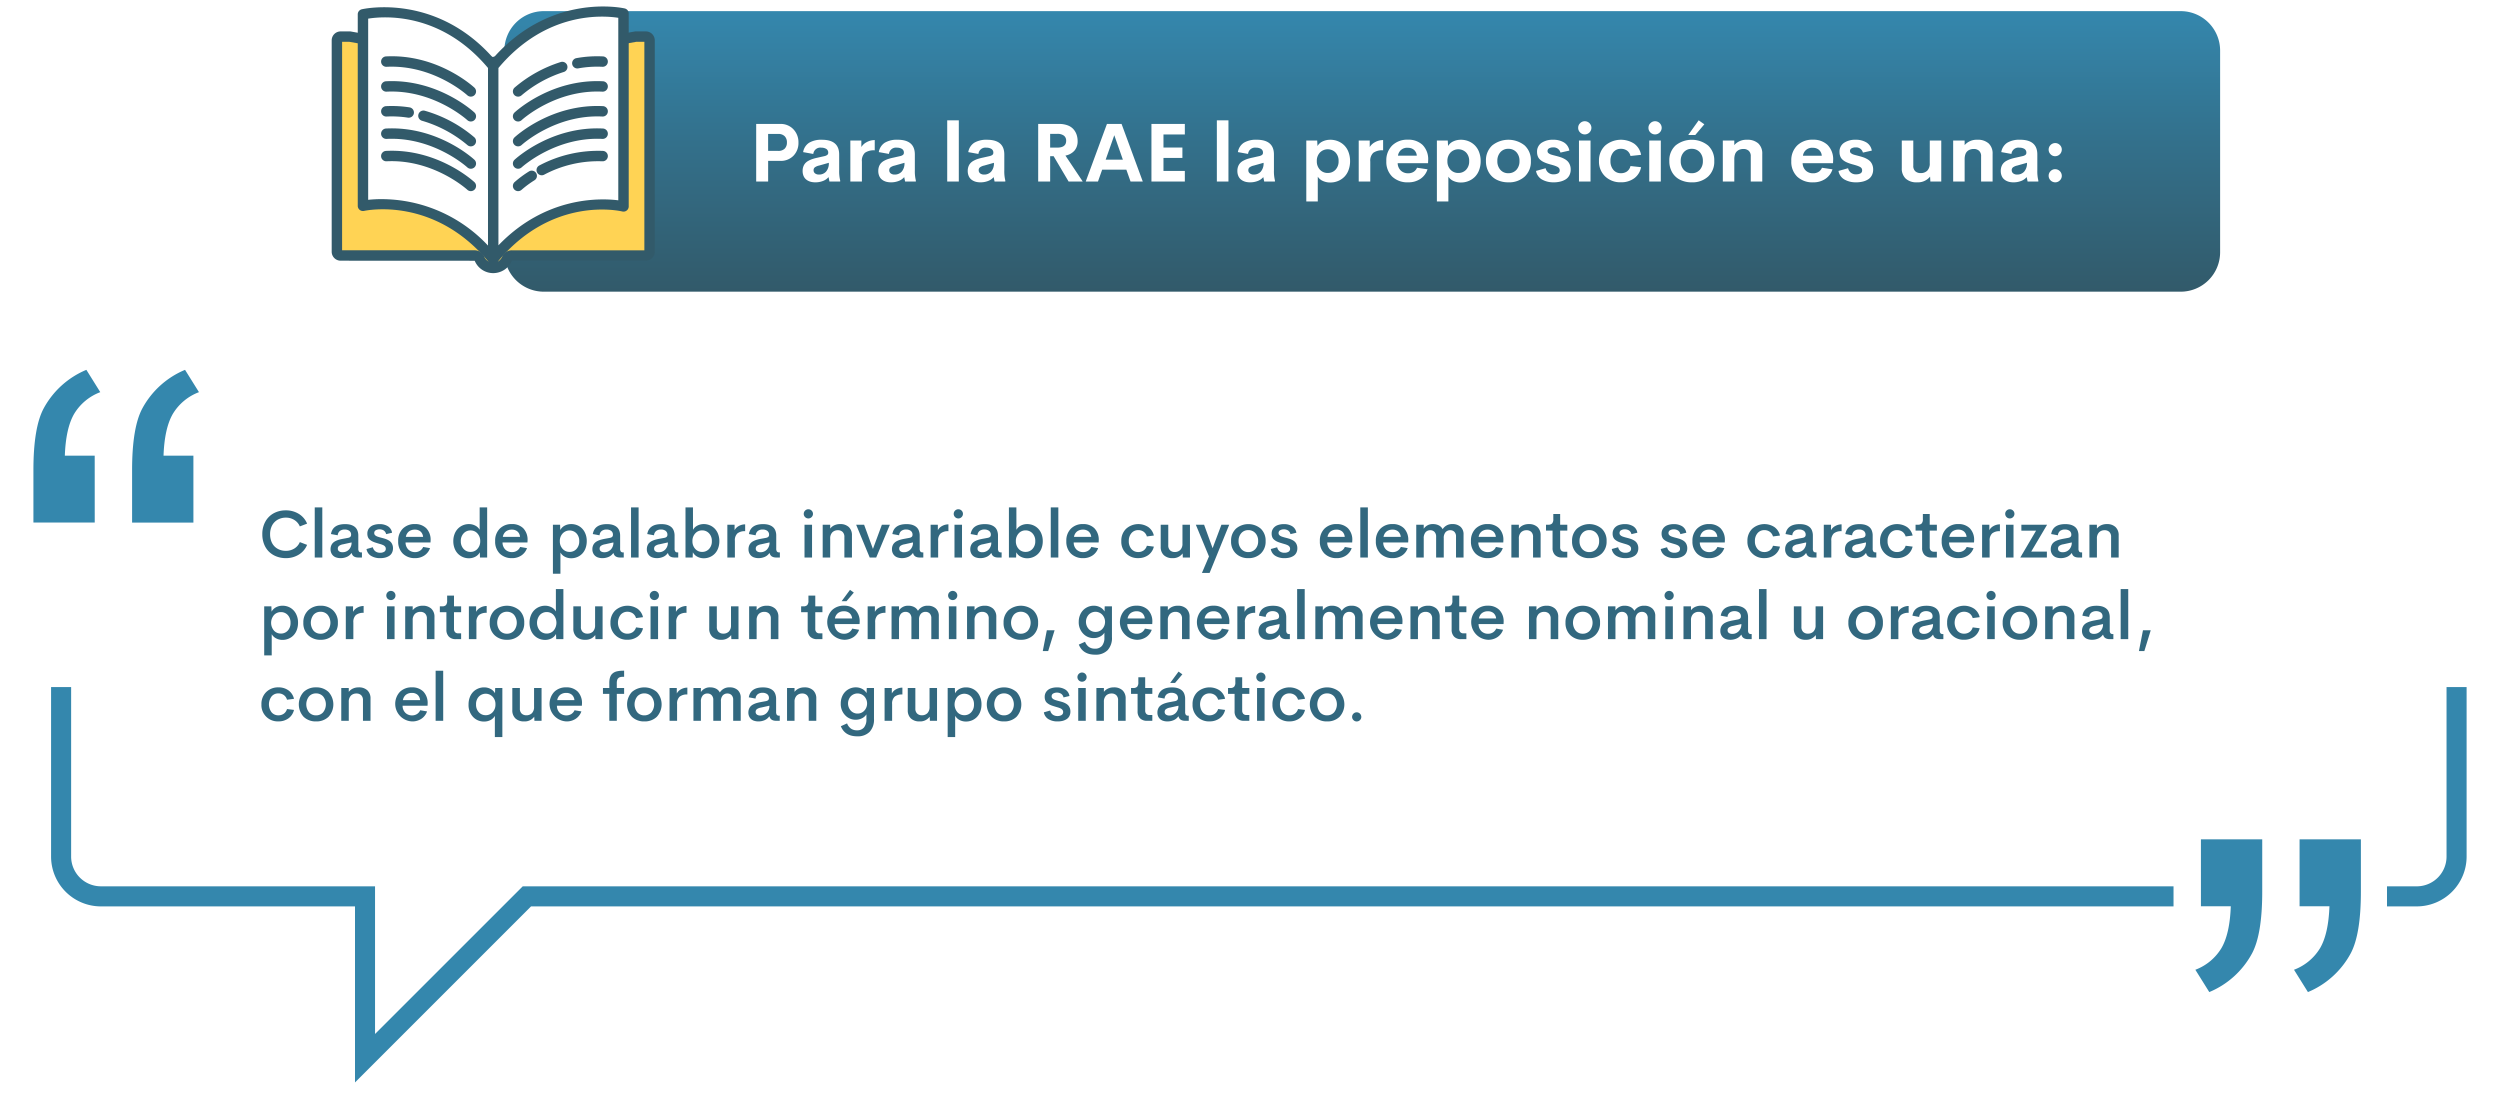 <svg xmlns="http://www.w3.org/2000/svg" xmlns:xlink="http://www.w3.org/1999/xlink" width="673.684" height="300.681" viewBox="0 0 673.684 300.681">
  <defs>
    <filter id="Trazado_67306" x="26.587" y="90.659" width="36.025" height="59.157" filterUnits="userSpaceOnUse">
      <feOffset dy="3" input="SourceAlpha"/>
      <feGaussianBlur stdDeviation="3" result="blur"/>
      <feFlood flood-opacity="0.161"/>
      <feComposite operator="in" in2="blur"/>
      <feComposite in="SourceGraphic"/>
    </filter>
    <filter id="Trazado_67307" x="0" y="90.659" width="36.025" height="59.157" filterUnits="userSpaceOnUse">
      <feOffset dy="3" input="SourceAlpha"/>
      <feGaussianBlur stdDeviation="3" result="blur-2"/>
      <feFlood flood-opacity="0.161"/>
      <feComposite operator="in" in2="blur-2"/>
      <feComposite in="SourceGraphic"/>
    </filter>
    <filter id="Trazado_67304" x="4.763" y="176.137" width="589.94" height="124.544" filterUnits="userSpaceOnUse">
      <feOffset dx="5" dy="5" input="SourceAlpha"/>
      <feGaussianBlur stdDeviation="3" result="blur-3"/>
      <feFlood flood-opacity="0.161"/>
      <feComposite operator="in" in2="blur-3"/>
      <feComposite in="SourceGraphic"/>
    </filter>
    <filter id="Trazado_67305" x="634.23" y="176.137" width="39.453" height="77.105" filterUnits="userSpaceOnUse">
      <feOffset dx="5" dy="5" input="SourceAlpha"/>
      <feGaussianBlur stdDeviation="3" result="blur-4"/>
      <feFlood flood-opacity="0.161"/>
      <feComposite operator="in" in2="blur-4"/>
      <feComposite in="SourceGraphic"/>
    </filter>
    <filter id="Trazado_67308" x="609.171" y="217.179" width="36.026" height="59.157" filterUnits="userSpaceOnUse">
      <feOffset dx="5" dy="5" input="SourceAlpha"/>
      <feGaussianBlur stdDeviation="3" result="blur-5"/>
      <feFlood flood-opacity="0.161"/>
      <feComposite operator="in" in2="blur-5"/>
      <feComposite in="SourceGraphic"/>
    </filter>
    <filter id="Trazado_67309" x="582.584" y="217.179" width="36.025" height="59.157" filterUnits="userSpaceOnUse">
      <feOffset dx="5" dy="5" input="SourceAlpha"/>
      <feGaussianBlur stdDeviation="3" result="blur-6"/>
      <feFlood flood-opacity="0.161"/>
      <feComposite operator="in" in2="blur-6"/>
      <feComposite in="SourceGraphic"/>
    </filter>
    <linearGradient id="linear-gradient" x1="0.5" y1="1" x2="0.5" gradientUnits="objectBoundingBox">
      <stop offset="0" stop-color="#325a6a"/>
      <stop offset="0.529" stop-color="#33708b"/>
      <stop offset="1" stop-color="#3487ad"/>
    </linearGradient>
    <filter id="Trazado_67572" x="132.913" y="0" width="468.35" height="81.602" filterUnits="userSpaceOnUse">
      <feOffset dx="3" dy="2" input="SourceAlpha"/>
      <feGaussianBlur stdDeviation="1" result="blur-7"/>
      <feFlood flood-color="#325a6a" flood-opacity="0.549"/>
      <feComposite operator="in" in2="blur-7"/>
      <feComposite in="SourceGraphic"/>
    </filter>
  </defs>
  <g id="Grupo_26922" data-name="Grupo 26922" transform="translate(-2891.237 -4843.319)">
    <path id="Trazado_67571" data-name="Trazado 67571" d="M7.251,17.167a6.866,6.866,0,0,1-2.509-.453,5.943,5.943,0,0,1-2.008-1.27A5.732,5.732,0,0,1,1.406,13.41a7.214,7.214,0,0,1-.483-2.685A6.831,6.831,0,0,1,1.753,7.31,5.638,5.638,0,0,1,4.017,5.064a6.7,6.7,0,0,1,3.234-.773,6.512,6.512,0,0,1,3.507.949A5.533,5.533,0,0,1,12.99,7.868l-1.96.747a3.747,3.747,0,0,0-1.49-1.74,4.255,4.255,0,0,0-2.29-.624,4.453,4.453,0,0,0-1.661.308,4,4,0,0,0-1.345.87,3.911,3.911,0,0,0-.9,1.411,5.228,5.228,0,0,0-.325,1.885,5.3,5.3,0,0,0,.325,1.894,3.9,3.9,0,0,0,.9,1.419A3.946,3.946,0,0,0,5.59,14.9a4.51,4.51,0,0,0,1.661.3,4.271,4.271,0,0,0,2.294-.62,3.73,3.73,0,0,0,1.485-1.736l1.96.747a5.516,5.516,0,0,1-2.228,2.624A6.528,6.528,0,0,1,7.251,17.167Zm7.8-.167V3.5h2.039V17Zm6.987.167a3.669,3.669,0,0,1-1.349-.233,2.144,2.144,0,0,1-.984-.791,2.353,2.353,0,0,1-.391-1.384,2.564,2.564,0,0,1,.18-.989,2.165,2.165,0,0,1,.475-.725,2.789,2.789,0,0,1,.747-.51,5.358,5.358,0,0,1,.914-.347q.461-.127,1.068-.242l1.336-.246q.817-.158.817-.8a1.256,1.256,0,0,0-.492-1.1,2.1,2.1,0,0,0-1.239-.347,2.075,2.075,0,0,0-1.274.374,1.636,1.636,0,0,0-.6,1.182l-1.819-.334Q19.881,8,23.247,8a6.23,6.23,0,0,1,1.05.083,3.751,3.751,0,0,1,.958.3,2.756,2.756,0,0,1,.8.558,2.435,2.435,0,0,1,.536.9,3.743,3.743,0,0,1,.2,1.279v3.428a1.4,1.4,0,0,0,.185.844.8.8,0,0,0,.65.229h.141V17h-.958q-1.5,0-1.793-1.169h-.1a2.874,2.874,0,0,1-1.252,1.011A4.143,4.143,0,0,1,22.043,17.167Zm.475-1.591a2.351,2.351,0,0,0,1.767-.729,2.645,2.645,0,0,0,.7-1.916l-2.259.5a2.708,2.708,0,0,0-1.09.409.883.883,0,0,0-.36.751.849.849,0,0,0,.343.738A1.5,1.5,0,0,0,22.518,15.576Zm10.169,1.591a4.552,4.552,0,0,1-2.479-.628A2.623,2.623,0,0,1,29,14.715l1.714-.483a1.832,1.832,0,0,0,.694,1.112,2.138,2.138,0,0,0,1.283.374,2.049,2.049,0,0,0,1.072-.264.9.9,0,0,0,.431-.853.824.824,0,0,0-.114-.435,1.2,1.2,0,0,0-.272-.316,1.9,1.9,0,0,0-.453-.25,5.107,5.107,0,0,0-.536-.193l-.655-.193q-.413-.123-.686-.211a6.249,6.249,0,0,1-.844-.325,4,4,0,0,1-.694-.439,1.72,1.72,0,0,1-.532-.69,2.434,2.434,0,0,1-.18-.971,2.324,2.324,0,0,1,.448-1.45,2.549,2.549,0,0,1,1.178-.857A4.824,4.824,0,0,1,32.52,8a4.127,4.127,0,0,1,2.237.571,2.5,2.5,0,0,1,1.129,1.749l-1.6.378a1.594,1.594,0,0,0-.637-.984A2.178,2.178,0,0,0,31.5,9.648a.828.828,0,0,0-.417.76,1.032,1.032,0,0,0,.031.259.506.506,0,0,0,.119.215l.158.171a.825.825,0,0,0,.229.154q.158.079.255.123a2.767,2.767,0,0,0,.316.11l.325.1q.105.031.365.1l.365.092q.492.132.839.246a4.843,4.843,0,0,1,.765.338,2.665,2.665,0,0,1,.677.5,2.219,2.219,0,0,1,.435.708,2.571,2.571,0,0,1,.176.971,2.623,2.623,0,0,1-.281,1.244,2.139,2.139,0,0,1-.769.835,3.768,3.768,0,0,1-1.09.453A5.449,5.449,0,0,1,32.687,17.167ZM46.274,12.43l-.026.51H39.524a2.667,2.667,0,0,0,.773,1.934,2.525,2.525,0,0,0,1.784.668,2.424,2.424,0,0,0,1.314-.36,2.272,2.272,0,0,0,.875-1.028l1.846.316a3.886,3.886,0,0,1-1.529,1.986,4.392,4.392,0,0,1-2.487.712,4.533,4.533,0,0,1-3.313-1.222,4.494,4.494,0,0,1-1.248-3.366,4.512,4.512,0,0,1,1.248-3.366,4.433,4.433,0,0,1,3.252-1.23,4.21,4.21,0,0,1,3.067,1.129A4.453,4.453,0,0,1,46.274,12.43ZM42.047,9.485a2.58,2.58,0,0,0-1.6.479,2.332,2.332,0,0,0-.839,1.463h4.632a2.131,2.131,0,0,0-.7-1.45A2.251,2.251,0,0,0,42.047,9.485ZM59.493,3.5h2.021V17H59.581l-.053-1.406a2.845,2.845,0,0,1-1.182,1.178,3.608,3.608,0,0,1-1.762.431,4.1,4.1,0,0,1-2.953-1.235,4.2,4.2,0,0,1-.905-1.459,5.341,5.341,0,0,1-.334-1.92,5.28,5.28,0,0,1,.334-1.907,4.2,4.2,0,0,1,.905-1.455,4.116,4.116,0,0,1,2.953-1.235,3.656,3.656,0,0,1,1.727.409,2.84,2.84,0,0,1,1.182,1.121ZM55.165,14.688a2.458,2.458,0,0,0,1.868.8,2.42,2.42,0,0,0,1.863-.817,2.968,2.968,0,0,0,.747-2.083,2.946,2.946,0,0,0-.751-2.074A2.424,2.424,0,0,0,57.032,9.7a2.465,2.465,0,0,0-1.868.8,2.927,2.927,0,0,0-.751,2.1A2.943,2.943,0,0,0,55.165,14.688ZM72.4,12.43l-.026.51H65.654a2.667,2.667,0,0,0,.773,1.934,2.525,2.525,0,0,0,1.784.668,2.424,2.424,0,0,0,1.314-.36,2.272,2.272,0,0,0,.875-1.028l1.846.316a3.886,3.886,0,0,1-1.529,1.986,4.392,4.392,0,0,1-2.487.712,4.533,4.533,0,0,1-3.313-1.222,4.494,4.494,0,0,1-1.248-3.366,4.512,4.512,0,0,1,1.248-3.366,4.433,4.433,0,0,1,3.252-1.23,4.21,4.21,0,0,1,3.067,1.129A4.453,4.453,0,0,1,72.4,12.43ZM68.177,9.485a2.58,2.58,0,0,0-1.6.479,2.332,2.332,0,0,0-.839,1.463h4.632a2.131,2.131,0,0,0-.7-1.45A2.251,2.251,0,0,0,68.177,9.485ZM84.164,7.991a4.12,4.12,0,0,1,2.1.545,3.975,3.975,0,0,1,1.516,1.6,5.076,5.076,0,0,1,.571,2.448,5.431,5.431,0,0,1-.33,1.929,4.146,4.146,0,0,1-.9,1.459,4.038,4.038,0,0,1-1.332.905,4.128,4.128,0,0,1-1.622.321,3.624,3.624,0,0,1-1.727-.413,2.851,2.851,0,0,1-1.182-1.134v5.722H79.233V8.158h1.934L81.22,9.6A2.805,2.805,0,0,1,82.4,8.417,3.638,3.638,0,0,1,84.164,7.991Zm-.439,7.5a2.447,2.447,0,0,0,1.854-.791,2.946,2.946,0,0,0,.747-2.109,2.915,2.915,0,0,0-.747-2.1,2.575,2.575,0,0,0-3.727.031,2.92,2.92,0,0,0-.756,2.07,2.948,2.948,0,0,0,.756,2.083A2.447,2.447,0,0,0,83.725,15.488Zm8.868,1.679a3.669,3.669,0,0,1-1.349-.233,2.144,2.144,0,0,1-.984-.791,2.353,2.353,0,0,1-.391-1.384,2.564,2.564,0,0,1,.18-.989,2.165,2.165,0,0,1,.475-.725,2.789,2.789,0,0,1,.747-.51,5.358,5.358,0,0,1,.914-.347q.461-.127,1.068-.242l1.336-.246q.817-.158.817-.8a1.256,1.256,0,0,0-.492-1.1,2.1,2.1,0,0,0-1.239-.347,2.075,2.075,0,0,0-1.274.374,1.636,1.636,0,0,0-.6,1.182l-1.819-.334Q90.431,8,93.8,8a6.23,6.23,0,0,1,1.05.083,3.751,3.751,0,0,1,.958.3,2.756,2.756,0,0,1,.8.558,2.435,2.435,0,0,1,.536.9,3.743,3.743,0,0,1,.2,1.279v3.428a1.4,1.4,0,0,0,.185.844.8.8,0,0,0,.65.229h.141V17h-.958q-1.5,0-1.793-1.169h-.1a2.874,2.874,0,0,1-1.252,1.011A4.143,4.143,0,0,1,92.593,17.167Zm.475-1.591a2.351,2.351,0,0,0,1.767-.729,2.645,2.645,0,0,0,.7-1.916l-2.259.5a2.708,2.708,0,0,0-1.09.409.883.883,0,0,0-.36.751.849.849,0,0,0,.343.738A1.5,1.5,0,0,0,93.067,15.576ZM100.283,17V3.5h2.039V17Zm6.987.167a3.669,3.669,0,0,1-1.349-.233,2.144,2.144,0,0,1-.984-.791,2.353,2.353,0,0,1-.391-1.384,2.564,2.564,0,0,1,.18-.989,2.165,2.165,0,0,1,.475-.725,2.789,2.789,0,0,1,.747-.51,5.358,5.358,0,0,1,.914-.347q.461-.127,1.068-.242l1.336-.246q.817-.158.817-.8a1.256,1.256,0,0,0-.492-1.1,2.1,2.1,0,0,0-1.239-.347,2.075,2.075,0,0,0-1.274.374,1.636,1.636,0,0,0-.6,1.182l-1.819-.334Q105.108,8,108.475,8a6.23,6.23,0,0,1,1.05.083,3.751,3.751,0,0,1,.958.3,2.756,2.756,0,0,1,.8.558,2.435,2.435,0,0,1,.536.9,3.743,3.743,0,0,1,.2,1.279v3.428a1.4,1.4,0,0,0,.185.844.8.8,0,0,0,.65.229H113V17h-.958q-1.5,0-1.793-1.169h-.1a2.874,2.874,0,0,1-1.252,1.011A4.143,4.143,0,0,1,107.271,17.167Zm.475-1.591a2.351,2.351,0,0,0,1.767-.729,2.645,2.645,0,0,0,.7-1.916l-2.259.5a2.708,2.708,0,0,0-1.09.409.883.883,0,0,0-.36.751.849.849,0,0,0,.343.738A1.5,1.5,0,0,0,107.745,15.576ZM119.9,7.991a4.089,4.089,0,0,1,1.617.325,4.034,4.034,0,0,1,1.332.91,4.24,4.24,0,0,1,.9,1.455,5.28,5.28,0,0,1,.334,1.907,5.4,5.4,0,0,1-.33,1.92,4.146,4.146,0,0,1-.9,1.459A4.1,4.1,0,0,1,119.9,17.2a3.622,3.622,0,0,1-1.775-.435,2.81,2.81,0,0,1-1.178-1.182L116.895,17h-1.934V3.5h2.013l.009,6.038A2.813,2.813,0,0,1,118.16,8.4,3.667,3.667,0,0,1,119.9,7.991Zm-2.32,6.68a2.42,2.42,0,0,0,1.863.817,2.458,2.458,0,0,0,1.868-.8,2.943,2.943,0,0,0,.751-2.1,2.927,2.927,0,0,0-.751-2.1,2.465,2.465,0,0,0-1.868-.8,2.424,2.424,0,0,0-1.859.817,2.946,2.946,0,0,0-.751,2.074A2.968,2.968,0,0,0,117.58,14.671Zm10.608-5.027a2.67,2.67,0,0,1,1.121-1.125,3.5,3.5,0,0,1,1.727-.457V9.907a3.115,3.115,0,0,0-2.087.593,2.523,2.523,0,0,0-.681,1.991V17h-2.03V8.158h1.951Zm6.478,7.523a3.669,3.669,0,0,1-1.349-.233,2.144,2.144,0,0,1-.984-.791,2.353,2.353,0,0,1-.391-1.384,2.564,2.564,0,0,1,.18-.989,2.165,2.165,0,0,1,.475-.725,2.789,2.789,0,0,1,.747-.51,5.358,5.358,0,0,1,.914-.347q.461-.127,1.068-.242l1.336-.246q.817-.158.817-.8a1.256,1.256,0,0,0-.492-1.1,2.1,2.1,0,0,0-1.239-.347,2.075,2.075,0,0,0-1.274.374,1.636,1.636,0,0,0-.6,1.182l-1.819-.334Q132.5,8,135.87,8a6.23,6.23,0,0,1,1.05.083,3.751,3.751,0,0,1,.958.3,2.756,2.756,0,0,1,.8.558,2.435,2.435,0,0,1,.536.9,3.743,3.743,0,0,1,.2,1.279v3.428a1.4,1.4,0,0,0,.185.844.8.8,0,0,0,.65.229h.141V17h-.958q-1.5,0-1.793-1.169h-.1a2.874,2.874,0,0,1-1.252,1.011A4.143,4.143,0,0,1,134.666,17.167Zm.475-1.591a2.351,2.351,0,0,0,1.767-.729,2.645,2.645,0,0,0,.7-1.916l-2.259.5a2.708,2.708,0,0,0-1.09.409.883.883,0,0,0-.36.751.849.849,0,0,0,.343.738A1.5,1.5,0,0,0,135.141,15.576Zm12.929-9.105a1.207,1.207,0,0,1-.879-.365,1.226,1.226,0,0,1,0-1.749,1.236,1.236,0,0,1,1.753,0,1.22,1.22,0,0,1,0,1.749A1.2,1.2,0,0,1,148.069,6.471ZM147.032,17V8.158h2.03V17Zm9.6-9.009a3.273,3.273,0,0,1,2.338.8,2.96,2.96,0,0,1,.844,2.263V17h-2.039V11.489a1.814,1.814,0,0,0-.488-1.393,1.768,1.768,0,0,0-1.252-.453,2.066,2.066,0,0,0-1.494.558,2.311,2.311,0,0,0-.589,1.718V17h-2.021V8.158h2.021V9.2a2.987,2.987,0,0,1,1.138-.9A3.658,3.658,0,0,1,156.63,7.991Zm11.25.167h2.153L166.351,17H164.6l-3.656-8.842h2.145l2.382,6.521Zm5.44,9.009a3.669,3.669,0,0,1-1.349-.233,2.144,2.144,0,0,1-.984-.791,2.353,2.353,0,0,1-.391-1.384,2.564,2.564,0,0,1,.18-.989,2.165,2.165,0,0,1,.475-.725,2.789,2.789,0,0,1,.747-.51,5.358,5.358,0,0,1,.914-.347q.461-.127,1.068-.242l1.336-.246q.817-.158.817-.8a1.256,1.256,0,0,0-.492-1.1A2.1,2.1,0,0,0,174.4,9.45a2.075,2.075,0,0,0-1.274.374,1.636,1.636,0,0,0-.6,1.182l-1.819-.334Q171.158,8,174.524,8a6.23,6.23,0,0,1,1.05.083,3.751,3.751,0,0,1,.958.3,2.756,2.756,0,0,1,.8.558,2.435,2.435,0,0,1,.536.9,3.743,3.743,0,0,1,.2,1.279v3.428a1.4,1.4,0,0,0,.185.844.8.8,0,0,0,.65.229h.141V17h-.958q-1.5,0-1.793-1.169h-.1a2.874,2.874,0,0,1-1.252,1.011A4.143,4.143,0,0,1,173.32,17.167Zm.475-1.591a2.351,2.351,0,0,0,1.767-.729,2.645,2.645,0,0,0,.7-1.916l-2.259.5a2.708,2.708,0,0,0-1.09.409.883.883,0,0,0-.36.751.849.849,0,0,0,.343.738A1.5,1.5,0,0,0,173.795,15.576Zm9.167-5.933a2.67,2.67,0,0,1,1.121-1.125,3.5,3.5,0,0,1,1.727-.457V9.907a3.115,3.115,0,0,0-2.087.593,2.523,2.523,0,0,0-.681,1.991V17h-2.03V8.158h1.951Zm5.52-3.173a1.207,1.207,0,0,1-.879-.365,1.226,1.226,0,0,1,0-1.749,1.236,1.236,0,0,1,1.753,0,1.22,1.22,0,0,1,0,1.749A1.2,1.2,0,0,1,188.481,6.471ZM187.444,17V8.158h2.03V17Zm6.979.167a3.669,3.669,0,0,1-1.349-.233,2.144,2.144,0,0,1-.984-.791,2.353,2.353,0,0,1-.391-1.384,2.564,2.564,0,0,1,.18-.989,2.165,2.165,0,0,1,.475-.725,2.789,2.789,0,0,1,.747-.51,5.358,5.358,0,0,1,.914-.347q.461-.127,1.068-.242l1.336-.246q.817-.158.817-.8a1.256,1.256,0,0,0-.492-1.1A2.1,2.1,0,0,0,195.5,9.45a2.075,2.075,0,0,0-1.274.374,1.636,1.636,0,0,0-.6,1.182l-1.819-.334Q192.261,8,195.627,8a6.23,6.23,0,0,1,1.05.083,3.751,3.751,0,0,1,.958.3,2.756,2.756,0,0,1,.8.558,2.435,2.435,0,0,1,.536.9,3.743,3.743,0,0,1,.2,1.279v3.428a1.4,1.4,0,0,0,.185.844.8.8,0,0,0,.65.229h.141V17H199.2q-1.5,0-1.793-1.169h-.1a2.874,2.874,0,0,1-1.252,1.011A4.143,4.143,0,0,1,194.423,17.167Zm.475-1.591a2.351,2.351,0,0,0,1.767-.729,2.645,2.645,0,0,0,.7-1.916l-2.259.5a2.708,2.708,0,0,0-1.09.409.883.883,0,0,0-.36.751.849.849,0,0,0,.343.738A1.5,1.5,0,0,0,194.9,15.576Zm12.155-7.585a4.089,4.089,0,0,1,1.617.325,4.034,4.034,0,0,1,1.332.91,4.24,4.24,0,0,1,.9,1.455,5.28,5.28,0,0,1,.334,1.907,5.4,5.4,0,0,1-.33,1.92,4.146,4.146,0,0,1-.9,1.459,4.1,4.1,0,0,1-2.953,1.235,3.622,3.622,0,0,1-1.775-.435,2.81,2.81,0,0,1-1.178-1.182L204.047,17h-1.934V3.5h2.013l.009,6.038A2.813,2.813,0,0,1,205.313,8.4,3.667,3.667,0,0,1,207.053,7.991Zm-2.32,6.68a2.42,2.42,0,0,0,1.863.817,2.458,2.458,0,0,0,1.868-.8,2.943,2.943,0,0,0,.751-2.1,2.927,2.927,0,0,0-.751-2.1,2.465,2.465,0,0,0-1.868-.8,2.424,2.424,0,0,0-1.859.817,2.946,2.946,0,0,0-.751,2.074A2.968,2.968,0,0,0,204.732,14.671ZM213.39,17V3.5h2.039V17Zm12.929-4.57-.026.51h-6.724a2.667,2.667,0,0,0,.773,1.934,2.525,2.525,0,0,0,1.784.668,2.424,2.424,0,0,0,1.314-.36,2.272,2.272,0,0,0,.875-1.028l1.846.316a3.886,3.886,0,0,1-1.529,1.986,4.392,4.392,0,0,1-2.487.712,4.533,4.533,0,0,1-3.313-1.222,4.494,4.494,0,0,1-1.248-3.366,4.512,4.512,0,0,1,1.248-3.366,4.433,4.433,0,0,1,3.252-1.23,4.21,4.21,0,0,1,3.067,1.129A4.453,4.453,0,0,1,226.318,12.43Zm-4.228-2.944a2.58,2.58,0,0,0-1.6.479,2.332,2.332,0,0,0-.839,1.463h4.632a2.131,2.131,0,0,0-.7-1.45A2.251,2.251,0,0,0,222.091,9.485Zm14.889,7.673A4.376,4.376,0,0,1,232.4,12.57a4.439,4.439,0,0,1,1.288-3.313,4.92,4.92,0,0,1,6-.453,3.838,3.838,0,0,1,1.481,2.272l-1.881.246a2.356,2.356,0,0,0-.866-1.266,2.439,2.439,0,0,0-1.463-.439,2.32,2.32,0,0,0-1.828.813,3.131,3.131,0,0,0-.712,2.14,3.131,3.131,0,0,0,.712,2.14,2.32,2.32,0,0,0,1.828.813,2.456,2.456,0,0,0,1.463-.435,2.334,2.334,0,0,0,.866-1.261l1.881.237a3.843,3.843,0,0,1-1.49,2.276A4.485,4.485,0,0,1,236.979,17.158Zm11.9-9H250.9V17h-1.925l-.053-1.107a3.163,3.163,0,0,1-2.725,1.274,3.273,3.273,0,0,1-2.338-.8,2.96,2.96,0,0,1-.844-2.263V8.158h2.039v5.511a1.814,1.814,0,0,0,.488,1.393,1.781,1.781,0,0,0,1.261.453,2.051,2.051,0,0,0,1.49-.558,2.322,2.322,0,0,0,.584-1.718Zm10.5,0h2.1l-5.291,13h-2.065l1.9-4.447-3.542-8.552h2.224L257,14.486Zm7.251,9.009a4.647,4.647,0,0,1-3.349-1.244,4.421,4.421,0,0,1-1.3-3.353,4.4,4.4,0,0,1,1.3-3.335,5.149,5.149,0,0,1,6.706,0,4.4,4.4,0,0,1,1.3,3.34,4.421,4.421,0,0,1-1.3,3.353A4.658,4.658,0,0,1,266.634,17.167Zm-.018-1.635a2.479,2.479,0,0,0,1.916-.817,3.055,3.055,0,0,0,.747-2.145,3.039,3.039,0,0,0-.747-2.14,2.485,2.485,0,0,0-1.916-.813,2.428,2.428,0,0,0-1.881.813A3.061,3.061,0,0,0,264,12.57a3.088,3.088,0,0,0,.734,2.145A2.419,2.419,0,0,0,266.616,15.532Zm9.765,1.635a4.552,4.552,0,0,1-2.479-.628,2.623,2.623,0,0,1-1.213-1.824l1.714-.483a1.832,1.832,0,0,0,.694,1.112,2.138,2.138,0,0,0,1.283.374,2.049,2.049,0,0,0,1.072-.264.9.9,0,0,0,.431-.853.824.824,0,0,0-.114-.435,1.2,1.2,0,0,0-.272-.316,1.9,1.9,0,0,0-.453-.25,5.107,5.107,0,0,0-.536-.193l-.655-.193q-.413-.123-.686-.211a6.249,6.249,0,0,1-.844-.325,4,4,0,0,1-.694-.439,1.72,1.72,0,0,1-.532-.69,2.434,2.434,0,0,1-.18-.971,2.324,2.324,0,0,1,.448-1.45,2.549,2.549,0,0,1,1.178-.857A4.824,4.824,0,0,1,276.214,8a4.127,4.127,0,0,1,2.237.571,2.5,2.5,0,0,1,1.129,1.749l-1.6.378a1.594,1.594,0,0,0-.637-.984,2.178,2.178,0,0,0-2.145-.066.828.828,0,0,0-.417.76,1.032,1.032,0,0,0,.031.259.506.506,0,0,0,.119.215l.158.171a.825.825,0,0,0,.229.154q.158.079.255.123a2.767,2.767,0,0,0,.316.11l.325.1q.105.031.365.1l.365.092q.492.132.839.246a4.843,4.843,0,0,1,.765.338,2.665,2.665,0,0,1,.677.5,2.219,2.219,0,0,1,.435.708,2.571,2.571,0,0,1,.176.971,2.623,2.623,0,0,1-.281,1.244,2.139,2.139,0,0,1-.769.835,3.768,3.768,0,0,1-1.09.453A5.449,5.449,0,0,1,276.381,17.167Zm18.264-4.737-.026.51h-6.724a2.667,2.667,0,0,0,.773,1.934,2.525,2.525,0,0,0,1.784.668,2.424,2.424,0,0,0,1.314-.36,2.272,2.272,0,0,0,.875-1.028l1.846.316a3.886,3.886,0,0,1-1.529,1.986,4.392,4.392,0,0,1-2.487.712,4.533,4.533,0,0,1-3.313-1.222,4.494,4.494,0,0,1-1.248-3.366,4.512,4.512,0,0,1,1.248-3.366,4.433,4.433,0,0,1,3.252-1.23,4.21,4.21,0,0,1,3.067,1.129A4.453,4.453,0,0,1,294.645,12.43Zm-4.228-2.944a2.58,2.58,0,0,0-1.6.479,2.332,2.332,0,0,0-.839,1.463h4.632a2.131,2.131,0,0,0-.7-1.45A2.251,2.251,0,0,0,290.417,9.485ZM296.8,17V3.5h2.039V17Zm12.929-4.57-.026.51h-6.724a2.667,2.667,0,0,0,.773,1.934,2.525,2.525,0,0,0,1.784.668,2.424,2.424,0,0,0,1.314-.36,2.272,2.272,0,0,0,.875-1.028l1.846.316a3.886,3.886,0,0,1-1.529,1.986,4.392,4.392,0,0,1-2.487.712,4.533,4.533,0,0,1-3.313-1.222,4.494,4.494,0,0,1-1.248-3.366,4.512,4.512,0,0,1,1.248-3.366,4.433,4.433,0,0,1,3.252-1.23,4.21,4.21,0,0,1,3.067,1.129A4.453,4.453,0,0,1,309.727,12.43ZM305.5,9.485a2.58,2.58,0,0,0-1.6.479,2.332,2.332,0,0,0-.839,1.463H307.7a2.131,2.131,0,0,0-.7-1.45A2.251,2.251,0,0,0,305.5,9.485Zm16.146-1.494a3.107,3.107,0,0,1,2.171.734,2.664,2.664,0,0,1,.809,2.079V17h-2.03V11.366a1.736,1.736,0,0,0-.439-1.288,1.509,1.509,0,0,0-1.107-.435,1.657,1.657,0,0,0-1.27.523,2.3,2.3,0,0,0-.488,1.613V17h-2.057V11.41a1.8,1.8,0,0,0-.444-1.318,1.522,1.522,0,0,0-1.129-.448,1.644,1.644,0,0,0-1.274.541,2.442,2.442,0,0,0-.492,1.683V17H311.88V8.158h2.013v1.09a2.852,2.852,0,0,1,2.5-1.257,3.351,3.351,0,0,1,1.582.356,2.342,2.342,0,0,1,1.02,1.024A2.935,2.935,0,0,1,321.645,7.991Zm13.711,4.438-.026.51h-6.724a2.667,2.667,0,0,0,.773,1.934,2.525,2.525,0,0,0,1.784.668,2.424,2.424,0,0,0,1.314-.36,2.272,2.272,0,0,0,.875-1.028l1.846.316a3.886,3.886,0,0,1-1.529,1.986,4.392,4.392,0,0,1-2.487.712,4.533,4.533,0,0,1-3.313-1.222,4.494,4.494,0,0,1-1.248-3.366,4.512,4.512,0,0,1,1.248-3.366,4.433,4.433,0,0,1,3.252-1.23,4.21,4.21,0,0,1,3.067,1.129A4.453,4.453,0,0,1,335.355,12.43Zm-4.228-2.944a2.58,2.58,0,0,0-1.6.479,2.332,2.332,0,0,0-.839,1.463h4.632a2.131,2.131,0,0,0-.7-1.45A2.251,2.251,0,0,0,331.128,9.485Zm11.083-1.494a3.273,3.273,0,0,1,2.338.8,2.96,2.96,0,0,1,.844,2.263V17h-2.039V11.489a1.814,1.814,0,0,0-.488-1.393,1.768,1.768,0,0,0-1.252-.453,2.066,2.066,0,0,0-1.494.558,2.311,2.311,0,0,0-.589,1.718V17h-2.021V8.158h2.021V9.2a2.987,2.987,0,0,1,1.138-.9A3.658,3.658,0,0,1,342.211,7.991ZM351.141,17a2.5,2.5,0,0,1-1.863-.677,2.6,2.6,0,0,1-.668-1.907V9.74h-1.767V8.158h.606a1.382,1.382,0,0,0,1.042-.338,1.709,1.709,0,0,0,.321-1.182V5.267h1.846V8.158h1.925V9.74h-1.925v4.465a1.267,1.267,0,0,0,.3.918,1.093,1.093,0,0,0,.822.312h.8V17Zm7.374.167a4.647,4.647,0,0,1-3.349-1.244,4.421,4.421,0,0,1-1.3-3.353,4.4,4.4,0,0,1,1.3-3.335,5.149,5.149,0,0,1,6.706,0,4.4,4.4,0,0,1,1.3,3.34,4.421,4.421,0,0,1-1.3,3.353A4.658,4.658,0,0,1,358.515,17.167Zm-.018-1.635a2.479,2.479,0,0,0,1.916-.817,3.055,3.055,0,0,0,.747-2.145,3.039,3.039,0,0,0-.747-2.14,2.485,2.485,0,0,0-1.916-.813,2.428,2.428,0,0,0-1.881.813,3.061,3.061,0,0,0-.738,2.14,3.088,3.088,0,0,0,.734,2.145A2.419,2.419,0,0,0,358.5,15.532Zm9.765,1.635a4.552,4.552,0,0,1-2.479-.628,2.623,2.623,0,0,1-1.213-1.824l1.714-.483a1.832,1.832,0,0,0,.694,1.112,2.138,2.138,0,0,0,1.283.374,2.049,2.049,0,0,0,1.072-.264.9.9,0,0,0,.431-.853.824.824,0,0,0-.114-.435,1.2,1.2,0,0,0-.272-.316,1.9,1.9,0,0,0-.453-.25,5.107,5.107,0,0,0-.536-.193l-.655-.193q-.413-.123-.686-.211a6.249,6.249,0,0,1-.844-.325,4,4,0,0,1-.694-.439,1.72,1.72,0,0,1-.532-.69,2.434,2.434,0,0,1-.18-.971,2.324,2.324,0,0,1,.448-1.45,2.549,2.549,0,0,1,1.178-.857A4.824,4.824,0,0,1,368.095,8a4.127,4.127,0,0,1,2.237.571,2.5,2.5,0,0,1,1.129,1.749l-1.6.378a1.594,1.594,0,0,0-.637-.984,2.178,2.178,0,0,0-2.145-.066.828.828,0,0,0-.417.76,1.032,1.032,0,0,0,.031.259.506.506,0,0,0,.119.215l.158.171a.825.825,0,0,0,.229.154q.158.079.255.123a2.767,2.767,0,0,0,.316.11l.325.1q.105.031.365.1l.365.092q.492.132.839.246a4.843,4.843,0,0,1,.765.338,2.665,2.665,0,0,1,.677.5,2.219,2.219,0,0,1,.435.708,2.571,2.571,0,0,1,.176.971,2.623,2.623,0,0,1-.281,1.244,2.139,2.139,0,0,1-.769.835,3.768,3.768,0,0,1-1.09.453A5.449,5.449,0,0,1,368.262,17.167Zm13.192,0a4.552,4.552,0,0,1-2.479-.628,2.623,2.623,0,0,1-1.213-1.824l1.714-.483a1.832,1.832,0,0,0,.694,1.112,2.138,2.138,0,0,0,1.283.374,2.049,2.049,0,0,0,1.072-.264.9.9,0,0,0,.431-.853.824.824,0,0,0-.114-.435,1.2,1.2,0,0,0-.272-.316,1.9,1.9,0,0,0-.453-.25,5.107,5.107,0,0,0-.536-.193l-.655-.193q-.413-.123-.686-.211a6.249,6.249,0,0,1-.844-.325,4,4,0,0,1-.694-.439,1.72,1.72,0,0,1-.532-.69,2.434,2.434,0,0,1-.18-.971,2.324,2.324,0,0,1,.448-1.45,2.549,2.549,0,0,1,1.178-.857A4.824,4.824,0,0,1,381.287,8a4.127,4.127,0,0,1,2.237.571,2.5,2.5,0,0,1,1.129,1.749l-1.6.378a1.594,1.594,0,0,0-.637-.984,2.178,2.178,0,0,0-2.145-.066.828.828,0,0,0-.417.76,1.032,1.032,0,0,0,.031.259.506.506,0,0,0,.119.215l.158.171a.825.825,0,0,0,.229.154q.158.079.255.123a2.767,2.767,0,0,0,.316.11l.325.1q.105.031.365.1l.365.092q.492.132.839.246a4.843,4.843,0,0,1,.765.338,2.665,2.665,0,0,1,.677.5,2.219,2.219,0,0,1,.435.708,2.571,2.571,0,0,1,.176.971,2.623,2.623,0,0,1-.281,1.244,2.139,2.139,0,0,1-.769.835,3.768,3.768,0,0,1-1.09.453A5.449,5.449,0,0,1,381.454,17.167Zm13.588-4.737-.026.51h-6.724a2.667,2.667,0,0,0,.773,1.934,2.525,2.525,0,0,0,1.784.668,2.424,2.424,0,0,0,1.314-.36,2.272,2.272,0,0,0,.875-1.028l1.846.316a3.886,3.886,0,0,1-1.529,1.986,4.392,4.392,0,0,1-2.487.712,4.533,4.533,0,0,1-3.313-1.222,4.494,4.494,0,0,1-1.248-3.366,4.512,4.512,0,0,1,1.248-3.366,4.433,4.433,0,0,1,3.252-1.23,4.21,4.21,0,0,1,3.067,1.129A4.453,4.453,0,0,1,395.042,12.43Zm-4.228-2.944a2.58,2.58,0,0,0-1.6.479,2.332,2.332,0,0,0-.839,1.463h4.632a2.131,2.131,0,0,0-.7-1.45A2.251,2.251,0,0,0,390.814,9.485ZM405.7,17.158a4.376,4.376,0,0,1-4.579-4.588,4.439,4.439,0,0,1,1.288-3.313,4.92,4.92,0,0,1,6-.453,3.838,3.838,0,0,1,1.481,2.272l-1.881.246a2.356,2.356,0,0,0-.866-1.266,2.439,2.439,0,0,0-1.463-.439,2.32,2.32,0,0,0-1.828.813,3.131,3.131,0,0,0-.712,2.14,3.131,3.131,0,0,0,.712,2.14,2.32,2.32,0,0,0,1.828.813,2.456,2.456,0,0,0,1.463-.435,2.334,2.334,0,0,0,.866-1.261l1.881.237a3.843,3.843,0,0,1-1.49,2.276A4.485,4.485,0,0,1,405.7,17.158Zm8.306.009a3.669,3.669,0,0,1-1.349-.233,2.144,2.144,0,0,1-.984-.791,2.353,2.353,0,0,1-.391-1.384,2.564,2.564,0,0,1,.18-.989,2.165,2.165,0,0,1,.475-.725,2.789,2.789,0,0,1,.747-.51,5.358,5.358,0,0,1,.914-.347q.461-.127,1.068-.242L416,11.7q.817-.158.817-.8a1.256,1.256,0,0,0-.492-1.1,2.1,2.1,0,0,0-1.239-.347,2.075,2.075,0,0,0-1.274.374,1.636,1.636,0,0,0-.6,1.182l-1.819-.334Q411.847,8,415.213,8a6.23,6.23,0,0,1,1.05.083,3.751,3.751,0,0,1,.958.3,2.756,2.756,0,0,1,.8.558,2.435,2.435,0,0,1,.536.9,3.743,3.743,0,0,1,.2,1.279v3.428a1.4,1.4,0,0,0,.185.844.8.8,0,0,0,.65.229h.141V17h-.958q-1.5,0-1.793-1.169h-.1a2.874,2.874,0,0,1-1.252,1.011A4.143,4.143,0,0,1,414.009,17.167Zm.475-1.591a2.351,2.351,0,0,0,1.767-.729,2.645,2.645,0,0,0,.7-1.916l-2.259.5a2.708,2.708,0,0,0-1.09.409.883.883,0,0,0-.36.751.849.849,0,0,0,.343.738A1.5,1.5,0,0,0,414.483,15.576Zm9.167-5.933a2.67,2.67,0,0,1,1.121-1.125,3.5,3.5,0,0,1,1.727-.457V9.907a3.115,3.115,0,0,0-2.087.593,2.523,2.523,0,0,0-.681,1.991V17H421.7V8.158h1.951Zm6.478,7.523a3.669,3.669,0,0,1-1.349-.233,2.144,2.144,0,0,1-.984-.791,2.353,2.353,0,0,1-.391-1.384,2.564,2.564,0,0,1,.18-.989,2.165,2.165,0,0,1,.475-.725,2.789,2.789,0,0,1,.747-.51,5.358,5.358,0,0,1,.914-.347q.461-.127,1.068-.242l1.336-.246q.817-.158.817-.8a1.256,1.256,0,0,0-.492-1.1,2.1,2.1,0,0,0-1.239-.347,2.075,2.075,0,0,0-1.274.374,1.636,1.636,0,0,0-.6,1.182l-1.819-.334Q427.966,8,431.332,8a6.23,6.23,0,0,1,1.05.083,3.751,3.751,0,0,1,.958.3,2.756,2.756,0,0,1,.8.558,2.435,2.435,0,0,1,.536.9,3.743,3.743,0,0,1,.2,1.279v3.428a1.4,1.4,0,0,0,.185.844.8.8,0,0,0,.65.229h.141V17H434.9q-1.5,0-1.793-1.169h-.1a2.874,2.874,0,0,1-1.252,1.011A4.143,4.143,0,0,1,430.128,17.167Zm.475-1.591a2.351,2.351,0,0,0,1.767-.729,2.645,2.645,0,0,0,.7-1.916l-2.259.5a2.708,2.708,0,0,0-1.09.409.883.883,0,0,0-.36.751.849.849,0,0,0,.343.738A1.5,1.5,0,0,0,430.6,15.576Zm10.846,1.582a4.376,4.376,0,0,1-4.579-4.588,4.439,4.439,0,0,1,1.288-3.313,4.92,4.92,0,0,1,6-.453,3.838,3.838,0,0,1,1.481,2.272l-1.881.246a2.356,2.356,0,0,0-.866-1.266,2.439,2.439,0,0,0-1.463-.439,2.32,2.32,0,0,0-1.828.813,3.131,3.131,0,0,0-.712,2.14,3.131,3.131,0,0,0,.712,2.14,2.32,2.32,0,0,0,1.828.813,2.456,2.456,0,0,0,1.463-.435,2.334,2.334,0,0,0,.866-1.261l1.881.237a3.843,3.843,0,0,1-1.49,2.276A4.485,4.485,0,0,1,441.448,17.158ZM450.729,17a2.5,2.5,0,0,1-1.863-.677,2.6,2.6,0,0,1-.668-1.907V9.74h-1.767V8.158h.606a1.382,1.382,0,0,0,1.042-.338,1.709,1.709,0,0,0,.321-1.182V5.267h1.846V8.158h1.925V9.74h-1.925v4.465a1.267,1.267,0,0,0,.3.918,1.093,1.093,0,0,0,.822.312h.8V17Zm11.479-4.57-.026.51h-6.724a2.667,2.667,0,0,0,.773,1.934,2.525,2.525,0,0,0,1.784.668,2.424,2.424,0,0,0,1.314-.36,2.272,2.272,0,0,0,.875-1.028l1.846.316a3.886,3.886,0,0,1-1.529,1.986,4.392,4.392,0,0,1-2.487.712,4.533,4.533,0,0,1-3.313-1.222,4.494,4.494,0,0,1-1.248-3.366,4.512,4.512,0,0,1,1.248-3.366,4.433,4.433,0,0,1,3.252-1.23,4.21,4.21,0,0,1,3.067,1.129A4.453,4.453,0,0,1,462.208,12.43ZM457.98,9.485a2.58,2.58,0,0,0-1.6.479,2.332,2.332,0,0,0-.839,1.463h4.632a2.131,2.131,0,0,0-.7-1.45A2.251,2.251,0,0,0,457.98,9.485Zm8.332.158a2.67,2.67,0,0,1,1.121-1.125,3.5,3.5,0,0,1,1.727-.457V9.907a3.115,3.115,0,0,0-2.087.593,2.523,2.523,0,0,0-.681,1.991V17h-2.03V8.158h1.951Zm5.52-3.173a1.207,1.207,0,0,1-.879-.365,1.226,1.226,0,0,1,0-1.749,1.236,1.236,0,0,1,1.753,0,1.22,1.22,0,0,1,0,1.749A1.2,1.2,0,0,1,471.832,6.471ZM470.795,17V8.158h2.03V17Zm11.083-8.842-4.28,7.251h4.219V17h-7.163l4.254-7.242h-3.964v-1.6Zm3.709,9.009a3.669,3.669,0,0,1-1.349-.233,2.144,2.144,0,0,1-.984-.791,2.353,2.353,0,0,1-.391-1.384,2.564,2.564,0,0,1,.18-.989,2.165,2.165,0,0,1,.475-.725,2.789,2.789,0,0,1,.747-.51,5.358,5.358,0,0,1,.914-.347q.461-.127,1.068-.242l1.336-.246q.817-.158.817-.8a1.256,1.256,0,0,0-.492-1.1,2.1,2.1,0,0,0-1.239-.347,2.075,2.075,0,0,0-1.274.374,1.636,1.636,0,0,0-.6,1.182l-1.819-.334Q483.425,8,486.791,8a6.23,6.23,0,0,1,1.05.083,3.751,3.751,0,0,1,.958.3,2.756,2.756,0,0,1,.8.558,2.435,2.435,0,0,1,.536.9,3.743,3.743,0,0,1,.2,1.279v3.428a1.4,1.4,0,0,0,.185.844.8.8,0,0,0,.65.229h.141V17h-.958q-1.5,0-1.793-1.169h-.1a2.874,2.874,0,0,1-1.252,1.011A4.143,4.143,0,0,1,485.587,17.167Zm.475-1.591a2.351,2.351,0,0,0,1.767-.729,2.645,2.645,0,0,0,.7-1.916l-2.259.5a2.708,2.708,0,0,0-1.09.409.883.883,0,0,0-.36.751.849.849,0,0,0,.343.738A1.5,1.5,0,0,0,486.062,15.576Zm11.918-7.585a3.273,3.273,0,0,1,2.338.8,2.96,2.96,0,0,1,.844,2.263V17h-2.039V11.489a1.814,1.814,0,0,0-.488-1.393,1.768,1.768,0,0,0-1.252-.453,2.066,2.066,0,0,0-1.494.558,2.311,2.311,0,0,0-.589,1.718V17h-2.021V8.158H495.3V9.2a2.987,2.987,0,0,1,1.138-.9A3.658,3.658,0,0,1,497.979,7.991Zm-491.616,22a4.12,4.12,0,0,1,2.1.545,3.975,3.975,0,0,1,1.516,1.6,5.076,5.076,0,0,1,.571,2.448,5.431,5.431,0,0,1-.33,1.929,4.146,4.146,0,0,1-.9,1.459,4.038,4.038,0,0,1-1.332.905,4.128,4.128,0,0,1-1.622.321,3.624,3.624,0,0,1-1.727-.413,2.851,2.851,0,0,1-1.182-1.134v5.722H1.433V30.158H3.366L3.419,31.6A2.805,2.805,0,0,1,4.6,30.417,3.638,3.638,0,0,1,6.363,29.991Zm-.439,7.5A2.447,2.447,0,0,0,7.778,36.7a2.946,2.946,0,0,0,.747-2.109,2.915,2.915,0,0,0-.747-2.1,2.461,2.461,0,0,0-1.854-.782,2.453,2.453,0,0,0-1.872.813,3.23,3.23,0,0,0,0,4.153A2.447,2.447,0,0,0,5.924,37.488Zm10.705,1.679a4.647,4.647,0,0,1-3.349-1.244,4.421,4.421,0,0,1-1.3-3.353,4.4,4.4,0,0,1,1.3-3.335,4.647,4.647,0,0,1,3.349-1.244,4.668,4.668,0,0,1,3.357,1.239,4.4,4.4,0,0,1,1.3,3.34,4.421,4.421,0,0,1-1.3,3.353A4.658,4.658,0,0,1,16.629,39.167Zm-.018-1.635a2.479,2.479,0,0,0,1.916-.817,3.445,3.445,0,0,0,0-4.285,2.485,2.485,0,0,0-1.916-.813,2.428,2.428,0,0,0-1.881.813,3.486,3.486,0,0,0,0,4.285A2.419,2.419,0,0,0,16.611,37.532Zm8.763-5.889a2.67,2.67,0,0,1,1.121-1.125,3.5,3.5,0,0,1,1.727-.457v1.846a3.115,3.115,0,0,0-2.087.593,2.523,2.523,0,0,0-.681,1.991V39h-2.03V30.158h1.951Zm10.2-3.173a1.207,1.207,0,0,1-.879-.365,1.226,1.226,0,0,1,0-1.749,1.236,1.236,0,0,1,1.753,0,1.239,1.239,0,0,1-.87,2.114ZM34.532,39V30.158h2.03V39Zm9.6-9.009a3.273,3.273,0,0,1,2.338.8,2.96,2.96,0,0,1,.844,2.263V39H45.272V33.489a1.814,1.814,0,0,0-.488-1.393,1.768,1.768,0,0,0-1.252-.453,2.066,2.066,0,0,0-1.494.558,2.311,2.311,0,0,0-.589,1.718V39H39.428V30.158h2.021V31.2a2.987,2.987,0,0,1,1.138-.9A3.658,3.658,0,0,1,44.13,29.991ZM53.06,39a2.5,2.5,0,0,1-1.863-.677,2.6,2.6,0,0,1-.668-1.907V31.74H48.762V30.158h.606a1.382,1.382,0,0,0,1.042-.338,1.709,1.709,0,0,0,.321-1.182V27.267h1.846v2.892H54.5V31.74H52.576v4.465a1.267,1.267,0,0,0,.3.918,1.093,1.093,0,0,0,.822.312h.8V39Zm5.476-7.356a2.67,2.67,0,0,1,1.121-1.125,3.5,3.5,0,0,1,1.727-.457v1.846A3.115,3.115,0,0,0,59.3,32.5a2.523,2.523,0,0,0-.681,1.991V39h-2.03V30.158h1.951Zm8.314,7.523A4.647,4.647,0,0,1,63.5,37.923a4.421,4.421,0,0,1-1.3-3.353,4.4,4.4,0,0,1,1.3-3.335,5.149,5.149,0,0,1,6.706,0,4.4,4.4,0,0,1,1.3,3.34,4.421,4.421,0,0,1-1.3,3.353A4.658,4.658,0,0,1,66.85,39.167Zm-.018-1.635a2.479,2.479,0,0,0,1.916-.817,3.445,3.445,0,0,0,0-4.285,2.485,2.485,0,0,0-1.916-.813,2.428,2.428,0,0,0-1.881.813,3.486,3.486,0,0,0,0,4.285A2.419,2.419,0,0,0,66.832,37.532ZM80.033,25.5h2.021V39H80.121l-.053-1.406a2.845,2.845,0,0,1-1.182,1.178,3.608,3.608,0,0,1-1.762.431,4.1,4.1,0,0,1-2.953-1.235,4.2,4.2,0,0,1-.905-1.459,5.341,5.341,0,0,1-.334-1.92,5.28,5.28,0,0,1,.334-1.907,4.2,4.2,0,0,1,.905-1.455,4.116,4.116,0,0,1,2.953-1.235,3.656,3.656,0,0,1,1.727.409,2.84,2.84,0,0,1,1.182,1.121ZM75.7,36.688a2.458,2.458,0,0,0,1.868.8,2.42,2.42,0,0,0,1.863-.817,3.258,3.258,0,0,0,0-4.157,2.424,2.424,0,0,0-1.859-.817,2.465,2.465,0,0,0-1.868.8,3.305,3.305,0,0,0,0,4.2ZM90.6,30.158h2.021V39H90.694l-.053-1.107a3.163,3.163,0,0,1-2.725,1.274,3.273,3.273,0,0,1-2.338-.8,2.96,2.96,0,0,1-.844-2.263v-5.95h2.039v5.511a1.814,1.814,0,0,0,.488,1.393,1.781,1.781,0,0,0,1.261.453,2.051,2.051,0,0,0,1.49-.558,2.322,2.322,0,0,0,.584-1.718Zm8.719,9a4.376,4.376,0,0,1-4.579-4.588,4.439,4.439,0,0,1,1.288-3.313,4.92,4.92,0,0,1,6-.453,3.838,3.838,0,0,1,1.481,2.272l-1.881.246a2.356,2.356,0,0,0-.866-1.266,2.439,2.439,0,0,0-1.463-.439,2.32,2.32,0,0,0-1.828.813,3.573,3.573,0,0,0,0,4.28,2.32,2.32,0,0,0,1.828.813,2.456,2.456,0,0,0,1.463-.435,2.334,2.334,0,0,0,.866-1.261l1.881.237a3.843,3.843,0,0,1-1.49,2.276A4.485,4.485,0,0,1,99.316,39.158Zm7.26-10.687a1.207,1.207,0,0,1-.879-.365,1.226,1.226,0,0,1,0-1.749,1.236,1.236,0,0,1,1.753,0,1.239,1.239,0,0,1-.87,2.114ZM105.539,39V30.158h2.03V39Zm6.847-7.356a2.67,2.67,0,0,1,1.121-1.125,3.5,3.5,0,0,1,1.727-.457v1.846a3.115,3.115,0,0,0-2.087.593,2.523,2.523,0,0,0-.681,1.991V39h-2.03V30.158h1.951Zm14.836-1.485h2.021V39h-1.925l-.053-1.107a3.163,3.163,0,0,1-2.725,1.274,3.273,3.273,0,0,1-2.338-.8,2.96,2.96,0,0,1-.844-2.263v-5.95H123.4v5.511a1.814,1.814,0,0,0,.488,1.393,1.781,1.781,0,0,0,1.261.453,2.051,2.051,0,0,0,1.49-.558,2.322,2.322,0,0,0,.584-1.718Zm9.589-.167a3.273,3.273,0,0,1,2.338.8,2.96,2.96,0,0,1,.844,2.263V39h-2.039V33.489a1.814,1.814,0,0,0-.488-1.393,1.768,1.768,0,0,0-1.252-.453,2.066,2.066,0,0,0-1.494.558,2.311,2.311,0,0,0-.589,1.718V39h-2.021V30.158h2.021V31.2a2.987,2.987,0,0,1,1.138-.9A3.658,3.658,0,0,1,136.811,29.991ZM150.416,39a2.5,2.5,0,0,1-1.863-.677,2.6,2.6,0,0,1-.668-1.907V31.74h-1.767V30.158h.606a1.382,1.382,0,0,0,1.042-.338,1.709,1.709,0,0,0,.321-1.182V27.267h1.846v2.892h1.925V31.74h-1.925v4.465a1.267,1.267,0,0,0,.3.918,1.093,1.093,0,0,0,.822.312h.8V39Zm9.905-12.551-1.978,2.32h-1.31l2.259-3.059Zm1.573,7.98-.026.51h-6.724a2.667,2.667,0,0,0,.773,1.934,2.525,2.525,0,0,0,1.784.668,2.424,2.424,0,0,0,1.314-.36,2.272,2.272,0,0,0,.875-1.028l1.846.316a3.886,3.886,0,0,1-1.529,1.986,4.392,4.392,0,0,1-2.487.712,4.747,4.747,0,0,1-3.313-7.954,4.433,4.433,0,0,1,3.252-1.23,4.21,4.21,0,0,1,3.067,1.129A4.453,4.453,0,0,1,161.895,34.43Zm-4.228-2.944a2.58,2.58,0,0,0-1.6.479,2.332,2.332,0,0,0-.839,1.463h4.632a2.131,2.131,0,0,0-.7-1.45A2.251,2.251,0,0,0,157.667,31.485Zm8.332.158a2.67,2.67,0,0,1,1.121-1.125,3.5,3.5,0,0,1,1.727-.457v1.846a3.115,3.115,0,0,0-2.087.593,2.523,2.523,0,0,0-.681,1.991V39h-2.03V30.158H166Zm14.247-1.652a3.107,3.107,0,0,1,2.171.734,2.664,2.664,0,0,1,.809,2.079V39H181.2V33.366a1.736,1.736,0,0,0-.439-1.288,1.509,1.509,0,0,0-1.107-.435,1.657,1.657,0,0,0-1.27.523,2.3,2.3,0,0,0-.488,1.613V39h-2.057V33.41a1.8,1.8,0,0,0-.444-1.318,1.522,1.522,0,0,0-1.129-.448,1.644,1.644,0,0,0-1.274.541,2.442,2.442,0,0,0-.492,1.683V39h-2.013V30.158h2.013v1.09a2.852,2.852,0,0,1,2.5-1.257,3.351,3.351,0,0,1,1.582.356,2.342,2.342,0,0,1,1.02,1.024A2.935,2.935,0,0,1,180.246,29.991Zm6.724-1.521a1.207,1.207,0,0,1-.879-.365,1.226,1.226,0,0,1,0-1.749,1.236,1.236,0,0,1,1.753,0,1.239,1.239,0,0,1-.87,2.114ZM185.933,39V30.158h2.03V39Zm9.6-9.009a3.273,3.273,0,0,1,2.338.8,2.96,2.96,0,0,1,.844,2.263V39h-2.039V33.489a1.814,1.814,0,0,0-.488-1.393,1.768,1.768,0,0,0-1.252-.453,2.066,2.066,0,0,0-1.494.558,2.311,2.311,0,0,0-.589,1.718V39h-2.021V30.158h2.021V31.2a2.987,2.987,0,0,1,1.138-.9A3.658,3.658,0,0,1,195.53,29.991Zm9.791,9.176a4.647,4.647,0,0,1-3.349-1.244,4.421,4.421,0,0,1-1.3-3.353,4.4,4.4,0,0,1,1.3-3.335,5.149,5.149,0,0,1,6.706,0,4.4,4.4,0,0,1,1.3,3.34,4.421,4.421,0,0,1-1.3,3.353A4.658,4.658,0,0,1,205.321,39.167Zm-.018-1.635a2.479,2.479,0,0,0,1.916-.817,3.445,3.445,0,0,0,0-4.285,2.485,2.485,0,0,0-1.916-.813,2.428,2.428,0,0,0-1.881.813,3.486,3.486,0,0,0,0,4.285A2.419,2.419,0,0,0,205.3,37.532Zm7.392,4.676h-1.459l1.09-5.6h2.092Zm15.231-12.05h1.951v8.288a4.813,4.813,0,0,1-1.191,3.546,4.473,4.473,0,0,1-3.309,1.191q-3.349,0-4.43-2.725l1.679-.756a3.11,3.11,0,0,0,1.037,1.4,2.756,2.756,0,0,0,1.635.461,2.319,2.319,0,0,0,1.9-.778,3.387,3.387,0,0,0,.642-2.21v-1.31a2.923,2.923,0,0,1-1.182,1.05,3.664,3.664,0,0,1-1.7.4,3.8,3.8,0,0,1-2.861-1.23,4.374,4.374,0,0,1-1.173-3.146,4.794,4.794,0,0,1,.325-1.78,4.076,4.076,0,0,1,.875-1.38,4,4,0,0,1,1.288-.875,3.93,3.93,0,0,1,1.564-.316,3.552,3.552,0,0,1,1.736.426,2.85,2.85,0,0,1,1.165,1.129Zm-2.479,6.891a2.418,2.418,0,0,0,1.828-.791,2.842,2.842,0,0,0,0-3.836,2.528,2.528,0,0,0-3.661-.022,2.894,2.894,0,0,0,.009,3.872A2.427,2.427,0,0,0,225.448,37.049Zm15.311-2.619-.026.51h-6.724a2.667,2.667,0,0,0,.773,1.934,2.525,2.525,0,0,0,1.784.668,2.424,2.424,0,0,0,1.314-.36,2.272,2.272,0,0,0,.875-1.028l1.846.316a3.886,3.886,0,0,1-1.529,1.986,4.392,4.392,0,0,1-2.487.712,4.747,4.747,0,0,1-3.313-7.954,4.433,4.433,0,0,1,3.252-1.23,4.21,4.21,0,0,1,3.067,1.129A4.453,4.453,0,0,1,240.759,34.43Zm-4.228-2.944a2.58,2.58,0,0,0-1.6.479,2.332,2.332,0,0,0-.839,1.463h4.632a2.131,2.131,0,0,0-.7-1.45A2.251,2.251,0,0,0,236.531,31.485Zm11.083-1.494a3.273,3.273,0,0,1,2.338.8,2.96,2.96,0,0,1,.844,2.263V39h-2.039V33.489a1.814,1.814,0,0,0-.488-1.393,1.768,1.768,0,0,0-1.252-.453,2.066,2.066,0,0,0-1.494.558,2.311,2.311,0,0,0-.589,1.718V39h-2.021V30.158h2.021V31.2a2.987,2.987,0,0,1,1.138-.9A3.658,3.658,0,0,1,247.614,29.991Zm13.9,4.438-.026.51H254.76a2.667,2.667,0,0,0,.773,1.934,2.525,2.525,0,0,0,1.784.668,2.424,2.424,0,0,0,1.314-.36,2.272,2.272,0,0,0,.875-1.028l1.846.316a3.886,3.886,0,0,1-1.529,1.986,4.392,4.392,0,0,1-2.487.712,4.747,4.747,0,0,1-3.313-7.954,4.433,4.433,0,0,1,3.252-1.23,4.21,4.21,0,0,1,3.067,1.129A4.453,4.453,0,0,1,261.51,34.43Zm-4.228-2.944a2.58,2.58,0,0,0-1.6.479,2.332,2.332,0,0,0-.839,1.463h4.632a2.131,2.131,0,0,0-.7-1.45A2.251,2.251,0,0,0,257.282,31.485Zm8.332.158a2.67,2.67,0,0,1,1.121-1.125,3.5,3.5,0,0,1,1.727-.457v1.846a3.115,3.115,0,0,0-2.087.593,2.523,2.523,0,0,0-.681,1.991V39h-2.03V30.158h1.951Zm6.478,7.523a3.669,3.669,0,0,1-1.349-.233,2.144,2.144,0,0,1-.984-.791,2.353,2.353,0,0,1-.391-1.384,2.564,2.564,0,0,1,.18-.989,2.165,2.165,0,0,1,.475-.725,2.789,2.789,0,0,1,.747-.51,5.358,5.358,0,0,1,.914-.347q.461-.127,1.068-.242l1.336-.246q.817-.158.817-.8a1.256,1.256,0,0,0-.492-1.1,2.1,2.1,0,0,0-1.239-.347,2.075,2.075,0,0,0-1.274.374,1.636,1.636,0,0,0-.6,1.182l-1.819-.334Q269.93,30,273.3,30a6.23,6.23,0,0,1,1.05.083,3.751,3.751,0,0,1,.958.3,2.756,2.756,0,0,1,.8.558,2.435,2.435,0,0,1,.536.9,3.743,3.743,0,0,1,.2,1.279v3.428a1.4,1.4,0,0,0,.185.844.8.8,0,0,0,.65.229h.141V39h-.958q-1.5,0-1.793-1.169h-.1a2.874,2.874,0,0,1-1.252,1.011A4.143,4.143,0,0,1,272.092,39.167Zm.475-1.591a2.351,2.351,0,0,0,1.767-.729,2.645,2.645,0,0,0,.7-1.916l-2.259.5a2.708,2.708,0,0,0-1.09.409.883.883,0,0,0-.36.751.849.849,0,0,0,.343.738A1.5,1.5,0,0,0,272.566,37.576ZM279.782,39V25.5h2.039V39Zm14.669-9.009a3.107,3.107,0,0,1,2.171.734,2.664,2.664,0,0,1,.809,2.079V39H295.4V33.366a1.736,1.736,0,0,0-.439-1.288,1.509,1.509,0,0,0-1.107-.435,1.657,1.657,0,0,0-1.27.523,2.3,2.3,0,0,0-.488,1.613V39h-2.057V33.41a1.8,1.8,0,0,0-.444-1.318,1.522,1.522,0,0,0-1.129-.448,1.644,1.644,0,0,0-1.274.541,2.442,2.442,0,0,0-.492,1.683V39h-2.013V30.158H286.7v1.09a2.852,2.852,0,0,1,2.5-1.257,3.351,3.351,0,0,1,1.582.356,2.342,2.342,0,0,1,1.02,1.024A2.935,2.935,0,0,1,294.451,29.991Zm13.711,4.438-.026.51h-6.724a2.667,2.667,0,0,0,.773,1.934,2.525,2.525,0,0,0,1.784.668,2.424,2.424,0,0,0,1.314-.36,2.272,2.272,0,0,0,.875-1.028l1.846.316a3.886,3.886,0,0,1-1.529,1.986,4.392,4.392,0,0,1-2.487.712,4.747,4.747,0,0,1-3.313-7.954,4.433,4.433,0,0,1,3.252-1.23,4.21,4.21,0,0,1,3.067,1.129A4.453,4.453,0,0,1,308.162,34.43Zm-4.228-2.944a2.58,2.58,0,0,0-1.6.479,2.332,2.332,0,0,0-.839,1.463h4.632a2.131,2.131,0,0,0-.7-1.45A2.251,2.251,0,0,0,303.935,31.485Zm11.083-1.494a3.273,3.273,0,0,1,2.338.8,2.96,2.96,0,0,1,.844,2.263V39H316.16V33.489a1.814,1.814,0,0,0-.488-1.393,1.768,1.768,0,0,0-1.252-.453,2.066,2.066,0,0,0-1.494.558,2.311,2.311,0,0,0-.589,1.718V39h-2.021V30.158h2.021V31.2a2.987,2.987,0,0,1,1.138-.9A3.658,3.658,0,0,1,315.018,29.991ZM323.947,39a2.5,2.5,0,0,1-1.863-.677,2.6,2.6,0,0,1-.668-1.907V31.74h-1.767V30.158h.606a1.382,1.382,0,0,0,1.042-.338,1.709,1.709,0,0,0,.321-1.182V27.267h1.846v2.892h1.925V31.74h-1.925v4.465a1.267,1.267,0,0,0,.3.918,1.093,1.093,0,0,0,.822.312h.8V39Zm11.479-4.57-.026.51h-6.724a2.667,2.667,0,0,0,.773,1.934,2.525,2.525,0,0,0,1.784.668,2.424,2.424,0,0,0,1.314-.36,2.272,2.272,0,0,0,.875-1.028l1.846.316a3.886,3.886,0,0,1-1.529,1.986,4.392,4.392,0,0,1-2.487.712,4.747,4.747,0,0,1-3.313-7.954,4.433,4.433,0,0,1,3.252-1.23,4.21,4.21,0,0,1,3.067,1.129A4.453,4.453,0,0,1,335.426,34.43ZM331.2,31.485a2.58,2.58,0,0,0-1.6.479,2.332,2.332,0,0,0-.839,1.463H333.4a2.131,2.131,0,0,0-.7-1.45A2.251,2.251,0,0,0,331.2,31.485Zm15.759-1.494a3.273,3.273,0,0,1,2.338.8,2.96,2.96,0,0,1,.844,2.263V39H348.1V33.489a1.814,1.814,0,0,0-.488-1.393,1.768,1.768,0,0,0-1.252-.453,2.066,2.066,0,0,0-1.494.558,2.311,2.311,0,0,0-.589,1.718V39h-2.021V30.158h2.021V31.2a2.987,2.987,0,0,1,1.138-.9A3.658,3.658,0,0,1,346.957,29.991Zm9.791,9.176a4.647,4.647,0,0,1-3.349-1.244,4.421,4.421,0,0,1-1.3-3.353,4.4,4.4,0,0,1,1.3-3.335,5.149,5.149,0,0,1,6.706,0,4.4,4.4,0,0,1,1.3,3.34,4.421,4.421,0,0,1-1.3,3.353A4.658,4.658,0,0,1,356.748,39.167Zm-.018-1.635a2.479,2.479,0,0,0,1.916-.817,3.445,3.445,0,0,0,0-4.285,2.485,2.485,0,0,0-1.916-.813,2.428,2.428,0,0,0-1.881.813,3.486,3.486,0,0,0,0,4.285A2.419,2.419,0,0,0,356.73,37.532Zm16.576-7.541a3.107,3.107,0,0,1,2.171.734,2.664,2.664,0,0,1,.809,2.079V39h-2.03V33.366a1.736,1.736,0,0,0-.439-1.288,1.509,1.509,0,0,0-1.107-.435,1.657,1.657,0,0,0-1.27.523,2.3,2.3,0,0,0-.488,1.613V39h-2.057V33.41a1.8,1.8,0,0,0-.444-1.318,1.522,1.522,0,0,0-1.129-.448,1.644,1.644,0,0,0-1.274.541,2.442,2.442,0,0,0-.492,1.683V39h-2.013V30.158h2.013v1.09a2.852,2.852,0,0,1,2.5-1.257,3.351,3.351,0,0,1,1.582.356,2.342,2.342,0,0,1,1.02,1.024A2.935,2.935,0,0,1,373.307,29.991Zm6.724-1.521a1.207,1.207,0,0,1-.879-.365,1.226,1.226,0,0,1,0-1.749,1.236,1.236,0,0,1,1.753,0,1.239,1.239,0,0,1-.87,2.114ZM378.993,39V30.158h2.03V39Zm9.6-9.009a3.273,3.273,0,0,1,2.338.8,2.96,2.96,0,0,1,.844,2.263V39h-2.039V33.489a1.814,1.814,0,0,0-.488-1.393,1.768,1.768,0,0,0-1.252-.453,2.066,2.066,0,0,0-1.494.558,2.311,2.311,0,0,0-.589,1.718V39h-2.021V30.158h2.021V31.2a2.987,2.987,0,0,1,1.138-.9A3.658,3.658,0,0,1,388.591,29.991Zm7.954,9.176a3.669,3.669,0,0,1-1.349-.233,2.144,2.144,0,0,1-.984-.791,2.353,2.353,0,0,1-.391-1.384,2.564,2.564,0,0,1,.18-.989,2.165,2.165,0,0,1,.475-.725,2.789,2.789,0,0,1,.747-.51,5.358,5.358,0,0,1,.914-.347q.461-.127,1.068-.242l1.336-.246q.817-.158.817-.8a1.256,1.256,0,0,0-.492-1.1,2.1,2.1,0,0,0-1.239-.347,2.075,2.075,0,0,0-1.274.374,1.636,1.636,0,0,0-.6,1.182l-1.819-.334Q394.383,30,397.749,30a6.23,6.23,0,0,1,1.05.083,3.751,3.751,0,0,1,.958.3,2.756,2.756,0,0,1,.8.558,2.435,2.435,0,0,1,.536.9,3.743,3.743,0,0,1,.2,1.279v3.428a1.4,1.4,0,0,0,.185.844.8.8,0,0,0,.65.229h.141V39h-.958q-1.5,0-1.793-1.169h-.1a2.874,2.874,0,0,1-1.252,1.011A4.143,4.143,0,0,1,396.545,39.167Zm.475-1.591a2.351,2.351,0,0,0,1.767-.729,2.645,2.645,0,0,0,.7-1.916l-2.259.5a2.708,2.708,0,0,0-1.09.409.883.883,0,0,0-.36.751.849.849,0,0,0,.343.738A1.5,1.5,0,0,0,397.02,37.576ZM404.235,39V25.5h2.039V39Zm15.258-8.842h2.021V39H419.59l-.053-1.107a3.163,3.163,0,0,1-2.725,1.274,3.273,3.273,0,0,1-2.338-.8,2.96,2.96,0,0,1-.844-2.263v-5.95h2.039v5.511a1.814,1.814,0,0,0,.488,1.393,1.781,1.781,0,0,0,1.261.453,2.051,2.051,0,0,0,1.49-.558,2.322,2.322,0,0,0,.584-1.718Zm13.482,9.009a4.647,4.647,0,0,1-3.349-1.244,4.421,4.421,0,0,1-1.3-3.353,4.4,4.4,0,0,1,1.3-3.335,5.149,5.149,0,0,1,6.706,0,4.4,4.4,0,0,1,1.3,3.34,4.421,4.421,0,0,1-1.3,3.353A4.658,4.658,0,0,1,432.976,39.167Zm-.018-1.635a2.479,2.479,0,0,0,1.916-.817,3.445,3.445,0,0,0,0-4.285,2.485,2.485,0,0,0-1.916-.813,2.428,2.428,0,0,0-1.881.813,3.486,3.486,0,0,0,0,4.285A2.419,2.419,0,0,0,432.958,37.532Zm8.763-5.889a2.67,2.67,0,0,1,1.121-1.125,3.5,3.5,0,0,1,1.727-.457v1.846a3.115,3.115,0,0,0-2.087.593,2.523,2.523,0,0,0-.681,1.991V39h-2.03V30.158h1.951Zm6.478,7.523a3.669,3.669,0,0,1-1.349-.233,2.144,2.144,0,0,1-.984-.791,2.353,2.353,0,0,1-.391-1.384,2.564,2.564,0,0,1,.18-.989,2.165,2.165,0,0,1,.475-.725,2.789,2.789,0,0,1,.747-.51,5.358,5.358,0,0,1,.914-.347q.461-.127,1.068-.242l1.336-.246q.817-.158.817-.8a1.256,1.256,0,0,0-.492-1.1,2.1,2.1,0,0,0-1.239-.347,2.075,2.075,0,0,0-1.274.374,1.636,1.636,0,0,0-.6,1.182l-1.819-.334Q446.036,30,449.4,30a6.23,6.23,0,0,1,1.05.083,3.751,3.751,0,0,1,.958.3,2.756,2.756,0,0,1,.8.558,2.435,2.435,0,0,1,.536.9,3.743,3.743,0,0,1,.2,1.279v3.428a1.4,1.4,0,0,0,.185.844.8.8,0,0,0,.65.229h.141V39h-.958q-1.5,0-1.793-1.169h-.1a2.874,2.874,0,0,1-1.252,1.011A4.143,4.143,0,0,1,448.2,39.167Zm.475-1.591a2.351,2.351,0,0,0,1.767-.729,2.645,2.645,0,0,0,.7-1.916l-2.259.5a2.708,2.708,0,0,0-1.09.409.883.883,0,0,0-.36.751.849.849,0,0,0,.343.738A1.5,1.5,0,0,0,448.673,37.576Zm10.846,1.582a4.376,4.376,0,0,1-4.579-4.588,4.439,4.439,0,0,1,1.288-3.313,4.92,4.92,0,0,1,6-.453,3.838,3.838,0,0,1,1.481,2.272l-1.881.246a2.356,2.356,0,0,0-.866-1.266,2.439,2.439,0,0,0-1.463-.439,2.32,2.32,0,0,0-1.828.813,3.573,3.573,0,0,0,0,4.28,2.32,2.32,0,0,0,1.828.813,2.456,2.456,0,0,0,1.463-.435,2.334,2.334,0,0,0,.866-1.261l1.881.237a3.843,3.843,0,0,1-1.49,2.276A4.485,4.485,0,0,1,459.519,39.158Zm7.26-10.687a1.207,1.207,0,0,1-.879-.365,1.226,1.226,0,0,1,0-1.749,1.236,1.236,0,0,1,1.753,0,1.239,1.239,0,0,1-.87,2.114ZM465.741,39V30.158h2.03V39Zm8.815.167a4.647,4.647,0,0,1-3.349-1.244,4.421,4.421,0,0,1-1.3-3.353,4.4,4.4,0,0,1,1.3-3.335,5.149,5.149,0,0,1,6.706,0,4.4,4.4,0,0,1,1.3,3.34,4.421,4.421,0,0,1-1.3,3.353A4.658,4.658,0,0,1,474.557,39.167Zm-.018-1.635a2.479,2.479,0,0,0,1.916-.817,3.445,3.445,0,0,0,0-4.285,2.485,2.485,0,0,0-1.916-.813,2.428,2.428,0,0,0-1.881.813,3.486,3.486,0,0,0,0,4.285A2.419,2.419,0,0,0,474.539,37.532Zm11.514-7.541a3.273,3.273,0,0,1,2.338.8,2.96,2.96,0,0,1,.844,2.263V39H487.2V33.489a1.814,1.814,0,0,0-.488-1.393,1.768,1.768,0,0,0-1.252-.453,2.066,2.066,0,0,0-1.494.558,2.311,2.311,0,0,0-.589,1.718V39h-2.021V30.158h2.021V31.2a2.987,2.987,0,0,1,1.138-.9A3.658,3.658,0,0,1,486.053,29.991Zm7.954,9.176a3.669,3.669,0,0,1-1.349-.233,2.144,2.144,0,0,1-.984-.791,2.353,2.353,0,0,1-.391-1.384,2.564,2.564,0,0,1,.18-.989,2.165,2.165,0,0,1,.475-.725,2.789,2.789,0,0,1,.747-.51,5.358,5.358,0,0,1,.914-.347q.461-.127,1.068-.242L496,33.7q.817-.158.817-.8a1.256,1.256,0,0,0-.492-1.1,2.1,2.1,0,0,0-1.239-.347,2.075,2.075,0,0,0-1.274.374,1.636,1.636,0,0,0-.6,1.182l-1.819-.334Q491.845,30,495.211,30a6.23,6.23,0,0,1,1.05.083,3.751,3.751,0,0,1,.958.3,2.756,2.756,0,0,1,.8.558,2.435,2.435,0,0,1,.536.9,3.743,3.743,0,0,1,.2,1.279v3.428a1.4,1.4,0,0,0,.185.844.8.8,0,0,0,.65.229h.141V39h-.958q-1.5,0-1.793-1.169h-.1a2.874,2.874,0,0,1-1.252,1.011A4.143,4.143,0,0,1,494.007,39.167Zm.475-1.591a2.351,2.351,0,0,0,1.767-.729,2.645,2.645,0,0,0,.7-1.916l-2.259.5a2.708,2.708,0,0,0-1.09.409.883.883,0,0,0-.36.751.849.849,0,0,0,.343.738A1.5,1.5,0,0,0,494.481,37.576ZM501.7,39V25.5h2.039V39Zm6.381,3.208h-1.459l1.09-5.6H509.8ZM5.265,61.158A4.376,4.376,0,0,1,.686,56.57a4.439,4.439,0,0,1,1.288-3.313,4.5,4.5,0,0,1,3.292-1.266,4.493,4.493,0,0,1,2.711.813,3.838,3.838,0,0,1,1.481,2.272l-1.881.246a2.356,2.356,0,0,0-.866-1.266,2.439,2.439,0,0,0-1.463-.439,2.32,2.32,0,0,0-1.828.813,3.573,3.573,0,0,0,0,4.28,2.32,2.32,0,0,0,1.828.813,2.456,2.456,0,0,0,1.463-.435,2.334,2.334,0,0,0,.866-1.261l1.881.237a3.843,3.843,0,0,1-1.49,2.276A4.485,4.485,0,0,1,5.265,61.158Zm10.143.009a4.647,4.647,0,0,1-3.349-1.244,4.949,4.949,0,0,1,0-6.688,4.647,4.647,0,0,1,3.349-1.244,4.668,4.668,0,0,1,3.357,1.239,4.955,4.955,0,0,1,0,6.693A4.658,4.658,0,0,1,15.407,61.167Zm-.018-1.635a2.479,2.479,0,0,0,1.916-.817,3.445,3.445,0,0,0,0-4.285,2.485,2.485,0,0,0-1.916-.813,2.428,2.428,0,0,0-1.881.813,3.486,3.486,0,0,0,0,4.285A2.419,2.419,0,0,0,15.39,59.532ZM26.9,51.991a3.273,3.273,0,0,1,2.338.8,2.96,2.96,0,0,1,.844,2.263V61H28.046V55.489a1.814,1.814,0,0,0-.488-1.393,1.768,1.768,0,0,0-1.252-.453,2.066,2.066,0,0,0-1.494.558,2.311,2.311,0,0,0-.589,1.718V61H22.2V52.158h2.021V53.2a2.987,2.987,0,0,1,1.138-.9A3.658,3.658,0,0,1,26.9,51.991ZM45.475,56.43l-.026.51H38.725a2.667,2.667,0,0,0,.773,1.934,2.525,2.525,0,0,0,1.784.668,2.424,2.424,0,0,0,1.314-.36,2.272,2.272,0,0,0,.875-1.028l1.846.316a3.886,3.886,0,0,1-1.529,1.986,4.392,4.392,0,0,1-2.487.712,4.747,4.747,0,0,1-3.313-7.954,4.433,4.433,0,0,1,3.252-1.23,4.21,4.21,0,0,1,3.067,1.129A4.453,4.453,0,0,1,45.475,56.43Zm-4.228-2.944a2.58,2.58,0,0,0-1.6.479,2.332,2.332,0,0,0-.839,1.463h4.632a2.131,2.131,0,0,0-.7-1.45A2.251,2.251,0,0,0,41.247,53.485ZM47.628,61V47.5h2.039V61Zm16.049-8.842H65.61V65.377H63.589v-5.7A2.812,2.812,0,0,1,62.407,60.8a3.669,3.669,0,0,1-1.718.4A3.968,3.968,0,0,1,57.7,59.941,4.644,4.644,0,0,1,56.5,56.588a5.341,5.341,0,0,1,.334-1.92,4.15,4.15,0,0,1,.905-1.455,4.07,4.07,0,0,1,1.332-.9,4.128,4.128,0,0,1,1.622-.321,3.65,3.65,0,0,1,1.753.422,2.806,2.806,0,0,1,1.182,1.16Zm-2.558,7.33A2.443,2.443,0,0,0,63,58.671a2.958,2.958,0,0,0,.751-2.083,2.92,2.92,0,0,0-.756-2.07,2.575,2.575,0,0,0-3.727-.031,2.915,2.915,0,0,0-.747,2.1,2.946,2.946,0,0,0,.747,2.109A2.447,2.447,0,0,0,61.119,59.488Zm13.034-7.33h2.021V61H74.25L74.2,59.893a3.163,3.163,0,0,1-2.725,1.274,3.273,3.273,0,0,1-2.338-.8,2.96,2.96,0,0,1-.844-2.263v-5.95H70.33v5.511a1.814,1.814,0,0,0,.488,1.393,1.781,1.781,0,0,0,1.261.453,2.051,2.051,0,0,0,1.49-.558,2.322,2.322,0,0,0,.584-1.718ZM87.064,56.43l-.026.51H80.314a2.667,2.667,0,0,0,.773,1.934,2.525,2.525,0,0,0,1.784.668,2.424,2.424,0,0,0,1.314-.36,2.272,2.272,0,0,0,.875-1.028l1.846.316a3.886,3.886,0,0,1-1.529,1.986,4.392,4.392,0,0,1-2.487.712,4.747,4.747,0,0,1-3.313-7.954,4.433,4.433,0,0,1,3.252-1.23A4.21,4.21,0,0,1,85.9,53.112,4.453,4.453,0,0,1,87.064,56.43Zm-4.228-2.944a2.58,2.58,0,0,0-1.6.479,2.332,2.332,0,0,0-.839,1.463h4.632a2.131,2.131,0,0,0-.7-1.45A2.251,2.251,0,0,0,82.837,53.485ZM98.42,49.144H98.1q-.088,0-.3.013a1.687,1.687,0,0,0-.308.04q-.1.026-.272.083a.685.685,0,0,0-.259.136q-.083.079-.2.2a.731.731,0,0,0-.171.286,3.374,3.374,0,0,0-.1.387,2.588,2.588,0,0,0-.044.5v1.371H98.42V53.74H96.451V61H94.43V53.74H92.716V52.158H94.43V50.77a5.234,5.234,0,0,1,.1-1.077,3.175,3.175,0,0,1,.281-.822,2.028,2.028,0,0,1,.461-.589,2.579,2.579,0,0,1,.6-.4,3.3,3.3,0,0,1,.747-.237,6.7,6.7,0,0,1,.848-.119q.417-.031.954-.031Zm5.449,12.023a4.647,4.647,0,0,1-3.349-1.244,4.949,4.949,0,0,1,0-6.688,5.149,5.149,0,0,1,6.706,0,4.955,4.955,0,0,1,0,6.693A4.658,4.658,0,0,1,103.869,61.167Zm-.018-1.635a2.479,2.479,0,0,0,1.916-.817,3.445,3.445,0,0,0,0-4.285,2.485,2.485,0,0,0-1.916-.813,2.428,2.428,0,0,0-1.881.813,3.486,3.486,0,0,0,0,4.285A2.419,2.419,0,0,0,103.852,59.532Zm8.763-5.889a2.67,2.67,0,0,1,1.121-1.125,3.5,3.5,0,0,1,1.727-.457v1.846a3.115,3.115,0,0,0-2.087.593,2.523,2.523,0,0,0-.681,1.991V61h-2.03V52.158h1.951Zm14.247-1.652a3.107,3.107,0,0,1,2.171.734,2.664,2.664,0,0,1,.809,2.079V61h-2.03V55.366a1.736,1.736,0,0,0-.439-1.288,1.509,1.509,0,0,0-1.107-.435,1.657,1.657,0,0,0-1.27.523,2.3,2.3,0,0,0-.488,1.613V61h-2.057V55.41a1.8,1.8,0,0,0-.444-1.318,1.522,1.522,0,0,0-1.129-.448,1.644,1.644,0,0,0-1.274.541,2.442,2.442,0,0,0-.492,1.683V61H117.1V52.158h2.013v1.09a2.852,2.852,0,0,1,2.5-1.257,3.351,3.351,0,0,1,1.582.356,2.342,2.342,0,0,1,1.02,1.024A2.935,2.935,0,0,1,126.861,51.991Zm7.77,9.176a3.669,3.669,0,0,1-1.349-.233,2.144,2.144,0,0,1-.984-.791,2.353,2.353,0,0,1-.391-1.384,2.564,2.564,0,0,1,.18-.989,2.165,2.165,0,0,1,.475-.725,2.789,2.789,0,0,1,.747-.51,5.358,5.358,0,0,1,.914-.347q.461-.127,1.068-.242l1.336-.246q.817-.158.817-.8a1.256,1.256,0,0,0-.492-1.1,2.1,2.1,0,0,0-1.239-.347,2.075,2.075,0,0,0-1.274.374,1.636,1.636,0,0,0-.6,1.182l-1.819-.334Q132.469,52,135.835,52a6.23,6.23,0,0,1,1.05.083,3.751,3.751,0,0,1,.958.3,2.756,2.756,0,0,1,.8.558,2.435,2.435,0,0,1,.536.9,3.743,3.743,0,0,1,.2,1.279v3.428a1.4,1.4,0,0,0,.185.844.8.8,0,0,0,.65.229h.141V61H139.4q-1.5,0-1.793-1.169h-.1a2.874,2.874,0,0,1-1.252,1.011A4.143,4.143,0,0,1,134.631,61.167Zm.475-1.591a2.351,2.351,0,0,0,1.767-.729,2.645,2.645,0,0,0,.7-1.916l-2.259.5a2.708,2.708,0,0,0-1.09.409.883.883,0,0,0-.36.751.849.849,0,0,0,.343.738A1.5,1.5,0,0,0,135.105,59.576Zm11.918-7.585a3.273,3.273,0,0,1,2.338.8,2.96,2.96,0,0,1,.844,2.263V61h-2.039V55.489a1.814,1.814,0,0,0-.488-1.393,1.768,1.768,0,0,0-1.252-.453,2.066,2.066,0,0,0-1.494.558,2.311,2.311,0,0,0-.589,1.718V61h-2.021V52.158h2.021V53.2a2.987,2.987,0,0,1,1.138-.9A3.658,3.658,0,0,1,147.023,51.991Zm16.778.167h1.951v8.288a4.813,4.813,0,0,1-1.191,3.546,4.473,4.473,0,0,1-3.309,1.191q-3.349,0-4.43-2.725L158.5,61.7a3.11,3.11,0,0,0,1.037,1.4,2.756,2.756,0,0,0,1.635.461,2.319,2.319,0,0,0,1.9-.778,3.387,3.387,0,0,0,.642-2.21v-1.31a2.923,2.923,0,0,1-1.182,1.05,3.664,3.664,0,0,1-1.7.4,3.8,3.8,0,0,1-2.861-1.23,4.374,4.374,0,0,1-1.173-3.146,4.794,4.794,0,0,1,.325-1.78,4.076,4.076,0,0,1,.875-1.38,4,4,0,0,1,1.288-.875,3.93,3.93,0,0,1,1.564-.316,3.552,3.552,0,0,1,1.736.426,2.85,2.85,0,0,1,1.165,1.129Zm-2.479,6.891a2.418,2.418,0,0,0,1.828-.791,2.842,2.842,0,0,0,0-3.836A2.528,2.528,0,0,0,159.5,54.4a2.894,2.894,0,0,0,.009,3.872A2.427,2.427,0,0,0,161.323,59.049Zm9.237-5.405a2.67,2.67,0,0,1,1.121-1.125,3.5,3.5,0,0,1,1.727-.457v1.846a3.115,3.115,0,0,0-2.087.593,2.523,2.523,0,0,0-.681,1.991V61h-2.03V52.158h1.951Zm10.16-1.485h2.021V61h-1.925l-.053-1.107a3.163,3.163,0,0,1-2.725,1.274,3.273,3.273,0,0,1-2.338-.8,2.96,2.96,0,0,1-.844-2.263v-5.95H176.9v5.511a1.814,1.814,0,0,0,.488,1.393,1.781,1.781,0,0,0,1.261.453,2.051,2.051,0,0,0,1.49-.558,2.322,2.322,0,0,0,.584-1.718Zm9.817-.167a4.12,4.12,0,0,1,2.1.545,3.975,3.975,0,0,1,1.516,1.6,5.076,5.076,0,0,1,.571,2.448,5.431,5.431,0,0,1-.33,1.929,4.146,4.146,0,0,1-.9,1.459,4.038,4.038,0,0,1-1.332.905,4.128,4.128,0,0,1-1.622.321,3.624,3.624,0,0,1-1.727-.413,2.851,2.851,0,0,1-1.182-1.134v5.722h-2.021V52.158h1.934l.053,1.441a2.805,2.805,0,0,1,1.182-1.182A3.638,3.638,0,0,1,190.538,51.991Zm-.439,7.5a2.447,2.447,0,0,0,1.854-.791,2.946,2.946,0,0,0,.747-2.109,2.915,2.915,0,0,0-.747-2.1,2.575,2.575,0,0,0-3.727.031,3.23,3.23,0,0,0,0,4.153A2.447,2.447,0,0,0,190.1,59.488ZM200.8,61.167a4.647,4.647,0,0,1-3.349-1.244,4.949,4.949,0,0,1,0-6.688,5.149,5.149,0,0,1,6.706,0,4.955,4.955,0,0,1,0,6.693A4.658,4.658,0,0,1,200.8,61.167Zm-.018-1.635a2.479,2.479,0,0,0,1.916-.817,3.445,3.445,0,0,0,0-4.285,2.485,2.485,0,0,0-1.916-.813,2.428,2.428,0,0,0-1.881.813,3.486,3.486,0,0,0,0,4.285A2.419,2.419,0,0,0,200.786,59.532Zm14.44,1.635a4.552,4.552,0,0,1-2.479-.628,2.623,2.623,0,0,1-1.213-1.824l1.714-.483a1.832,1.832,0,0,0,.694,1.112,2.138,2.138,0,0,0,1.283.374,2.049,2.049,0,0,0,1.072-.264.9.9,0,0,0,.431-.853.824.824,0,0,0-.114-.435,1.2,1.2,0,0,0-.272-.316,1.9,1.9,0,0,0-.453-.25,5.107,5.107,0,0,0-.536-.193l-.655-.193q-.413-.123-.686-.211a6.249,6.249,0,0,1-.844-.325,4,4,0,0,1-.694-.439,1.72,1.72,0,0,1-.532-.69,2.434,2.434,0,0,1-.18-.971,2.324,2.324,0,0,1,.448-1.45,2.549,2.549,0,0,1,1.178-.857A4.824,4.824,0,0,1,215.06,52a4.127,4.127,0,0,1,2.237.571,2.5,2.5,0,0,1,1.129,1.749l-1.6.378a1.594,1.594,0,0,0-.637-.984,2.178,2.178,0,0,0-2.145-.066.828.828,0,0,0-.417.76,1.032,1.032,0,0,0,.031.259.506.506,0,0,0,.119.215l.158.171a.825.825,0,0,0,.229.154q.158.079.255.123a2.767,2.767,0,0,0,.316.11l.325.1q.105.031.365.1l.365.092q.492.132.839.246a4.843,4.843,0,0,1,.765.338,2.665,2.665,0,0,1,.677.5,2.219,2.219,0,0,1,.435.708,2.571,2.571,0,0,1,.176.971,2.623,2.623,0,0,1-.281,1.244,2.139,2.139,0,0,1-.769.835,3.768,3.768,0,0,1-1.09.453A5.449,5.449,0,0,1,215.227,61.167Zm6.6-10.7a1.207,1.207,0,0,1-.879-.365,1.226,1.226,0,0,1,0-1.749,1.236,1.236,0,0,1,1.753,0,1.239,1.239,0,0,1-.87,2.114ZM220.79,61V52.158h2.03V61Zm9.6-9.009a3.273,3.273,0,0,1,2.338.8,2.96,2.96,0,0,1,.844,2.263V61H231.53V55.489a1.814,1.814,0,0,0-.488-1.393,1.768,1.768,0,0,0-1.252-.453,2.066,2.066,0,0,0-1.494.558,2.311,2.311,0,0,0-.589,1.718V61h-2.021V52.158h2.021V53.2a2.987,2.987,0,0,1,1.138-.9A3.658,3.658,0,0,1,230.388,51.991ZM239.317,61a2.5,2.5,0,0,1-1.863-.677,2.6,2.6,0,0,1-.668-1.907V53.74H235.02V52.158h.606a1.382,1.382,0,0,0,1.042-.338,1.709,1.709,0,0,0,.321-1.182V49.267h1.846v2.892h1.925V53.74h-1.925v4.465a1.267,1.267,0,0,0,.3.918,1.093,1.093,0,0,0,.822.312h.8V61Zm6.249-10.2,2.259-3.059,1.028.738-1.978,2.32Zm-.712,10.371a3.669,3.669,0,0,1-1.349-.233,2.144,2.144,0,0,1-.984-.791,2.353,2.353,0,0,1-.391-1.384,2.564,2.564,0,0,1,.18-.989,2.165,2.165,0,0,1,.475-.725,2.789,2.789,0,0,1,.747-.51,5.358,5.358,0,0,1,.914-.347q.461-.127,1.068-.242l1.336-.246q.817-.158.817-.8a1.256,1.256,0,0,0-.492-1.1,2.1,2.1,0,0,0-1.239-.347,2.075,2.075,0,0,0-1.274.374,1.636,1.636,0,0,0-.6,1.182l-1.819-.334Q242.692,52,246.059,52a6.23,6.23,0,0,1,1.05.083,3.751,3.751,0,0,1,.958.3,2.756,2.756,0,0,1,.8.558,2.435,2.435,0,0,1,.536.9,3.743,3.743,0,0,1,.2,1.279v3.428a1.4,1.4,0,0,0,.185.844.8.8,0,0,0,.65.229h.141V61h-.958q-1.5,0-1.793-1.169h-.1a2.874,2.874,0,0,1-1.252,1.011A4.143,4.143,0,0,1,244.854,61.167Zm.475-1.591a2.351,2.351,0,0,0,1.767-.729,2.645,2.645,0,0,0,.7-1.916l-2.259.5a2.708,2.708,0,0,0-1.09.409.883.883,0,0,0-.36.751.849.849,0,0,0,.343.738A1.5,1.5,0,0,0,245.329,59.576Zm10.846,1.582A4.376,4.376,0,0,1,251.6,56.57a4.439,4.439,0,0,1,1.288-3.313,4.92,4.92,0,0,1,6-.453,3.838,3.838,0,0,1,1.481,2.272l-1.881.246a2.356,2.356,0,0,0-.866-1.266,2.439,2.439,0,0,0-1.463-.439,2.32,2.32,0,0,0-1.828.813,3.573,3.573,0,0,0,0,4.28,2.32,2.32,0,0,0,1.828.813,2.456,2.456,0,0,0,1.463-.435,2.334,2.334,0,0,0,.866-1.261l1.881.237a3.843,3.843,0,0,1-1.49,2.276A4.485,4.485,0,0,1,256.175,61.158ZM265.456,61a2.5,2.5,0,0,1-1.863-.677,2.6,2.6,0,0,1-.668-1.907V53.74h-1.767V52.158h.606a1.382,1.382,0,0,0,1.042-.338,1.709,1.709,0,0,0,.321-1.182V49.267h1.846v2.892H266.9V53.74h-1.925v4.465a1.267,1.267,0,0,0,.3.918,1.093,1.093,0,0,0,.822.312h.8V61Zm4.562-10.529a1.207,1.207,0,0,1-.879-.365,1.226,1.226,0,0,1,0-1.749,1.236,1.236,0,0,1,1.753,0,1.239,1.239,0,0,1-.87,2.114ZM268.98,61V52.158h2.03V61Zm8.728.158a4.376,4.376,0,0,1-4.579-4.588,4.439,4.439,0,0,1,1.288-3.313,4.92,4.92,0,0,1,6-.453,3.838,3.838,0,0,1,1.481,2.272l-1.881.246a2.356,2.356,0,0,0-.866-1.266,2.439,2.439,0,0,0-1.463-.439,2.32,2.32,0,0,0-1.828.813,3.573,3.573,0,0,0,0,4.28,2.32,2.32,0,0,0,1.828.813,2.456,2.456,0,0,0,1.463-.435,2.334,2.334,0,0,0,.866-1.261l1.881.237a3.843,3.843,0,0,1-1.49,2.276A4.485,4.485,0,0,1,277.708,61.158Zm10.143.009a4.647,4.647,0,0,1-3.349-1.244,4.949,4.949,0,0,1,0-6.688,5.149,5.149,0,0,1,6.706,0,4.955,4.955,0,0,1,0,6.693A4.658,4.658,0,0,1,287.851,61.167Zm-.018-1.635a2.479,2.479,0,0,0,1.916-.817,3.445,3.445,0,0,0,0-4.285,2.485,2.485,0,0,0-1.916-.813,2.428,2.428,0,0,0-1.881.813,3.486,3.486,0,0,0,0,4.285A2.419,2.419,0,0,0,287.833,59.532Zm8,1.644a1.2,1.2,0,0,1-.87-.365,1.21,1.21,0,0,1,0-1.74,1.237,1.237,0,0,1,2.109.875,1.178,1.178,0,0,1-.365.87A1.2,1.2,0,0,1,295.831,61.176Z" transform="translate(2961 4976.556)" fill="#32687f"/>
    <g transform="matrix(1, 0, 0, 1, 2891.24, 4843.32)" filter="url(#Trazado_67306)">
      <path id="Trazado_67306-2" data-name="Trazado 67306" d="M3087.693,3589.234h-8.048q.261-7.407,2.519-11.284a13.92,13.92,0,0,1,7.031-5.835l-3.755-6.013a23.211,23.211,0,0,0-11.5,10.385q-2.767,5.15-2.767,16.652v14.12h16.523Z" transform="translate(-3035.58 -3469.44)" fill="#3487ad"/>
    </g>
    <g transform="matrix(1, 0, 0, 1, 2891.24, 4843.32)" filter="url(#Trazado_67307)">
      <path id="Trazado_67307-2" data-name="Trazado 67307" d="M3040.248,3589.234H3032.2q.26-7.407,2.518-11.284a13.925,13.925,0,0,1,7.031-5.835L3038,3566.1a23.205,23.205,0,0,0-11.5,10.385q-2.767,5.15-2.767,16.652v14.12h16.523Z" transform="translate(-3014.73 -3469.44)" fill="#3487ad"/>
    </g>
    <g id="Grupo_26522" data-name="Grupo 26522" transform="translate(2534 -2974.022)">
      <g transform="matrix(1, 0, 0, 1, 357.24, 7817.34)" filter="url(#Trazado_67304)">
        <path id="Trazado_67304-2" data-name="Trazado 67304" d="M3110.6,3965.6v-39.791h-73.881a8.023,8.023,0,0,1-8.014-8.013v-45.685H3023.3V3917.8a13.436,13.436,0,0,0,13.421,13.421H3105.2v47.438l47.438-47.438h442.607v-5.407H3150.4Z" transform="translate(-3014.54 -3691.97)" fill="#3487ad"/>
      </g>
      <g transform="matrix(1, 0, 0, 1, 357.24, 7817.34)" filter="url(#Trazado_67305)">
        <path id="Trazado_67305-2" data-name="Trazado 67305" d="M4162.655,3872.111V3917.8a8.022,8.022,0,0,1-8.014,8.013h-8.031v5.407h8.031a13.437,13.437,0,0,0,13.422-13.421v-45.685Z" transform="translate(-3508.38 -3691.97)" fill="#3487ad"/>
      </g>
      <g transform="matrix(1, 0, 0, 1, 357.24, 7817.34)" filter="url(#Trazado_67308)">
        <path id="Trazado_67308-2" data-name="Trazado 67308" d="M4103.393,3963.377h8.048q-.261,7.407-2.518,11.284a13.927,13.927,0,0,1-7.032,5.835l3.755,6.013a23.213,23.213,0,0,0,11.5-10.386q2.767-5.15,2.768-16.652v-14.12h-16.523Z" transform="translate(-3488.72 -3724.17)" fill="#3487ad"/>
      </g>
      <g transform="matrix(1, 0, 0, 1, 357.24, 7817.34)" filter="url(#Trazado_67309)">
        <path id="Trazado_67309-2" data-name="Trazado 67309" d="M4055.948,3963.377h8.047q-.26,7.407-2.518,11.284a13.923,13.923,0,0,1-7.031,5.835l3.755,6.013a23.207,23.207,0,0,0,11.5-10.386q2.767-5.15,2.767-16.652v-14.12h-16.522Z" transform="translate(-3467.86 -3724.17)" fill="#3487ad"/>
      </g>
    </g>
    <g transform="matrix(1, 0, 0, 1, 2891.24, 4843.32)" filter="url(#Trazado_67572)">
      <path id="Trazado_67572-2" data-name="Trazado 67572" d="M10.632,0H451.718A10.632,10.632,0,0,1,462.35,10.632V64.97A10.632,10.632,0,0,1,451.718,75.6H10.632A10.632,10.632,0,0,1,0,64.97V10.632A10.632,10.632,0,0,1,10.632,0Z" transform="translate(132.91 1)" fill="url(#linear-gradient)"/>
    </g>
    <path id="Trazado_67573" data-name="Trazado 67573" d="M8.465,5.478a4.671,4.671,0,0,1,3.577,1.445A5.026,5.026,0,0,1,13.4,10.494a4.9,4.9,0,0,1-1.343,3.55,4.756,4.756,0,0,1-3.588,1.391H5.231V21H2.009V5.478Zm-.537,7.262A2.368,2.368,0,0,0,9.7,12.132a2.308,2.308,0,0,0,.591-1.681,2.289,2.289,0,0,0-.6-1.66,2.347,2.347,0,0,0-1.767-.618h-2.7v4.565ZM24.374,18a10.331,10.331,0,0,0,.269,2.7V21h-2.89l-.247-1.2a3.591,3.591,0,0,1-1.547,1.063,5.7,5.7,0,0,1-2,.354,5.254,5.254,0,0,1-1.031-.1A3.506,3.506,0,0,1,16,20.791a2.82,2.82,0,0,1-.768-.575,2.52,2.52,0,0,1-.516-.875,3.488,3.488,0,0,1-.193-1.2,3.322,3.322,0,0,1,.2-1.2,2.807,2.807,0,0,1,.537-.9,3.258,3.258,0,0,1,.87-.655,6.658,6.658,0,0,1,1.1-.473,13.092,13.092,0,0,1,1.311-.344l1.815-.408a2,2,0,0,0,.822-.349.7.7,0,0,0,.242-.553,1.14,1.14,0,0,0-.542-1.063,2.533,2.533,0,0,0-1.316-.322A1.894,1.894,0,0,0,17.4,13.566l-2.739-.494a3.708,3.708,0,0,1,1.6-2.519,6.362,6.362,0,0,1,3.47-.811q4.641,0,4.641,3.985ZM18.928,19.12a2.488,2.488,0,0,0,1.912-.8,3.372,3.372,0,0,0,.741-2.369l-2.621.741a3.1,3.1,0,0,0-1.1.451.927.927,0,0,0-.381.795,1.029,1.029,0,0,0,.408.875A1.689,1.689,0,0,0,18.928,19.12Zm11.419-7.412a3.585,3.585,0,0,1,1.45-1.327,4.425,4.425,0,0,1,2.159-.553v2.761a4.183,4.183,0,0,0-2.643.666,2.908,2.908,0,0,0-.816,2.363V21H27.382V9.957h2.965ZM44.763,18a10.331,10.331,0,0,0,.269,2.7V21h-2.89l-.247-1.2a3.591,3.591,0,0,1-1.547,1.063,5.7,5.7,0,0,1-2,.354,5.254,5.254,0,0,1-1.031-.1,3.506,3.506,0,0,1-.929-.328,2.82,2.82,0,0,1-.768-.575,2.52,2.52,0,0,1-.516-.875,3.488,3.488,0,0,1-.193-1.2,3.322,3.322,0,0,1,.2-1.2,2.807,2.807,0,0,1,.537-.9,3.258,3.258,0,0,1,.87-.655,6.658,6.658,0,0,1,1.1-.473,13.092,13.092,0,0,1,1.311-.344l1.815-.408a2,2,0,0,0,.822-.349.7.7,0,0,0,.242-.553,1.14,1.14,0,0,0-.542-1.063,2.533,2.533,0,0,0-1.316-.322,1.894,1.894,0,0,0-2.159,1.687l-2.739-.494a3.708,3.708,0,0,1,1.6-2.519,6.362,6.362,0,0,1,3.47-.811q4.641,0,4.641,3.985ZM39.316,19.12a2.488,2.488,0,0,0,1.912-.8,3.372,3.372,0,0,0,.741-2.369l-2.621.741a3.1,3.1,0,0,0-1.1.451.927.927,0,0,0-.381.795,1.029,1.029,0,0,0,.408.875A1.689,1.689,0,0,0,39.316,19.12ZM53.485,21V4.5h3.126V21Zm15.383-3a10.331,10.331,0,0,0,.269,2.7V21h-2.89L66,19.8a3.591,3.591,0,0,1-1.547,1.063,5.7,5.7,0,0,1-2,.354,5.254,5.254,0,0,1-1.031-.1,3.506,3.506,0,0,1-.929-.328,2.82,2.82,0,0,1-.768-.575,2.52,2.52,0,0,1-.516-.875,3.488,3.488,0,0,1-.193-1.2,3.322,3.322,0,0,1,.2-1.2,2.807,2.807,0,0,1,.537-.9,3.258,3.258,0,0,1,.87-.655,6.658,6.658,0,0,1,1.1-.473,13.092,13.092,0,0,1,1.311-.344l1.815-.408a2,2,0,0,0,.822-.349.7.7,0,0,0,.242-.553,1.14,1.14,0,0,0-.542-1.063,2.533,2.533,0,0,0-1.316-.322A1.894,1.894,0,0,0,61.9,13.566l-2.739-.494a3.708,3.708,0,0,1,1.6-2.519,6.362,6.362,0,0,1,3.47-.811q4.641,0,4.641,3.985ZM63.422,19.12a2.488,2.488,0,0,0,1.912-.8,3.372,3.372,0,0,0,.741-2.369l-2.621.741a3.1,3.1,0,0,0-1.1.451.927.927,0,0,0-.381.795,1.029,1.029,0,0,0,.408.875A1.689,1.689,0,0,0,63.422,19.12ZM86.2,21l-4.039-6.832h-.935V21H78V5.478h5.629a6.511,6.511,0,0,1,2.256.36,3.9,3.9,0,0,1,1.563,1A4.278,4.278,0,0,1,88.328,8.3a5.363,5.363,0,0,1,.3,1.815,3.791,3.791,0,0,1-.849,2.551,4.277,4.277,0,0,1-2.438,1.337L90.009,21ZM81.222,8.152v3.706h1.9q2.417,0,2.417-1.848a1.682,1.682,0,0,0-.591-1.364,2.809,2.809,0,0,0-1.826-.494ZM102.889,21l-1.128-3.2H95.24L94.112,21h-3.3L96.529,5.478h3.942L106.187,21Zm-6.7-5.9h4.63l-2.31-6.585ZM117.52,8.313h-5.758v3.523h5.1v2.8h-5.1v3.513h5.758V21h-9V5.478h9ZM126.146,21V4.5h3.126V21Zm15.383-3a10.331,10.331,0,0,0,.269,2.7V21h-2.89l-.247-1.2a3.591,3.591,0,0,1-1.547,1.063,5.7,5.7,0,0,1-2,.354,5.254,5.254,0,0,1-1.031-.1,3.506,3.506,0,0,1-.929-.328,2.82,2.82,0,0,1-.768-.575,2.52,2.52,0,0,1-.516-.875,3.488,3.488,0,0,1-.193-1.2,3.322,3.322,0,0,1,.2-1.2,2.807,2.807,0,0,1,.537-.9,3.258,3.258,0,0,1,.87-.655,6.658,6.658,0,0,1,1.1-.473,13.092,13.092,0,0,1,1.311-.344l1.815-.408a2,2,0,0,0,.822-.349.7.7,0,0,0,.242-.553,1.14,1.14,0,0,0-.542-1.063,2.533,2.533,0,0,0-1.316-.322,1.894,1.894,0,0,0-2.159,1.687l-2.739-.494a3.708,3.708,0,0,1,1.6-2.519,6.362,6.362,0,0,1,3.47-.811q4.641,0,4.641,3.985Zm-5.446,1.117a2.488,2.488,0,0,0,1.912-.8,3.372,3.372,0,0,0,.741-2.369l-2.621.741a3.1,3.1,0,0,0-1.1.451.927.927,0,0,0-.381.795,1.029,1.029,0,0,0,.408.875A1.689,1.689,0,0,0,136.082,19.12Zm20.646-9.378a5.371,5.371,0,0,1,2.063.4,5.161,5.161,0,0,1,1.692,1.117,5.054,5.054,0,0,1,1.144,1.821,6.76,6.76,0,0,1,.419,2.422,6.76,6.76,0,0,1-.419,2.422,5.054,5.054,0,0,1-1.144,1.821,5.161,5.161,0,0,1-1.692,1.117,5.371,5.371,0,0,1-2.062.4,4.792,4.792,0,0,1-2-.408,3.131,3.131,0,0,1-1.386-1.16v6.682h-3.094V9.957h2.933l.086,1.482a3.025,3.025,0,0,1,1.38-1.251A4.744,4.744,0,0,1,156.729,9.742Zm-.7,8.948a2.779,2.779,0,0,0,2.089-.865,3.212,3.212,0,0,0,.833-2.326,3.212,3.212,0,0,0-.833-2.326,2.957,2.957,0,0,0-4.195.016,3.213,3.213,0,0,0-.838,2.31,3.213,3.213,0,0,0,.838,2.31A2.784,2.784,0,0,0,156.03,18.69Zm11.312-6.982a3.585,3.585,0,0,1,1.45-1.327,4.425,4.425,0,0,1,2.159-.553v2.761a4.183,4.183,0,0,0-2.643.666,2.908,2.908,0,0,0-.816,2.363V21h-3.115V9.957h2.965Zm15.748,3.609-.032.741h-8.186a2.859,2.859,0,0,0,.881,2.02,2.817,2.817,0,0,0,1.944.7,2.715,2.715,0,0,0,1.456-.381,2.344,2.344,0,0,0,.929-1.112l2.836.419a4.821,4.821,0,0,1-1.934,2.589,5.749,5.749,0,0,1-3.266.924,5.978,5.978,0,0,1-4.3-1.52,5.546,5.546,0,0,1-1.6-4.216,5.579,5.579,0,0,1,1.6-4.216,5.8,5.8,0,0,1,4.2-1.542,5.543,5.543,0,0,1,3.964,1.407A5.52,5.52,0,0,1,183.09,15.317Zm-5.446-3.405a2.445,2.445,0,0,0-2.686,2.127h5.07a2.326,2.326,0,0,0-.763-1.579A2.417,2.417,0,0,0,177.644,11.912Zm14.276-2.17a5.371,5.371,0,0,1,2.063.4,5.161,5.161,0,0,1,1.692,1.117,5.054,5.054,0,0,1,1.144,1.821,6.76,6.76,0,0,1,.419,2.422,6.76,6.76,0,0,1-.419,2.422,5.054,5.054,0,0,1-1.144,1.821,5.161,5.161,0,0,1-1.692,1.117,5.371,5.371,0,0,1-2.062.4,4.792,4.792,0,0,1-2-.408,3.131,3.131,0,0,1-1.386-1.16v6.682h-3.094V9.957h2.933l.086,1.482a3.025,3.025,0,0,1,1.38-1.251A4.744,4.744,0,0,1,191.92,9.742Zm-.7,8.948a2.779,2.779,0,0,0,2.089-.865,3.212,3.212,0,0,0,.833-2.326,3.212,3.212,0,0,0-.833-2.326,2.957,2.957,0,0,0-4.195.016,3.213,3.213,0,0,0-.838,2.31,3.213,3.213,0,0,0,.838,2.31A2.784,2.784,0,0,0,191.222,18.69Zm13.492,2.524a6.944,6.944,0,0,1-3.126-.677,5.058,5.058,0,0,1-2.143-1.987,5.922,5.922,0,0,1-.779-3.083,5.4,5.4,0,0,1,1.676-4.189,7.005,7.005,0,0,1,8.755,0,5.4,5.4,0,0,1,1.676,4.189,5.432,5.432,0,0,1-1.676,4.206A6.219,6.219,0,0,1,204.714,21.215Zm-.032-2.46a2.835,2.835,0,0,0,2.186-.9,3.378,3.378,0,0,0,.833-2.385,3.378,3.378,0,0,0-.833-2.385,2.835,2.835,0,0,0-2.186-.9,2.731,2.731,0,0,0-2.122.908,3.409,3.409,0,0,0-.822,2.379,3.409,3.409,0,0,0,.822,2.379A2.731,2.731,0,0,0,204.682,18.755Zm12.278,2.46a6.171,6.171,0,0,1-3.223-.773,3.269,3.269,0,0,1-1.579-2.3l2.589-.73a2.08,2.08,0,0,0,2.213,1.644,2.285,2.285,0,0,0,1.128-.252.879.879,0,0,0,.44-.854.9.9,0,0,0-.183-.569,1.446,1.446,0,0,0-.564-.408,7.026,7.026,0,0,0-.752-.29q-.371-.118-.983-.285t-1.021-.317a6.836,6.836,0,0,1-.972-.414,4.147,4.147,0,0,1-.806-.569,2.3,2.3,0,0,1-.6-.865,3.12,3.12,0,0,1-.209-1.182,2.821,2.821,0,0,1,1.2-2.471,5.352,5.352,0,0,1,3.131-.838,5.487,5.487,0,0,1,2.89.709,3.209,3.209,0,0,1,1.482,2.213l-2.4.537a1.876,1.876,0,0,0-1.966-1.4,2.153,2.153,0,0,0-1.085.247.794.794,0,0,0-.43.73.837.837,0,0,0,.064.333.659.659,0,0,0,.226.269,3.289,3.289,0,0,0,.312.2,2.35,2.35,0,0,0,.44.177q.29.091.483.14l.564.145.575.15q.591.161,1.037.322a6.072,6.072,0,0,1,.951.451,3.412,3.412,0,0,1,.833.65,2.9,2.9,0,0,1,.542.913,3.372,3.372,0,0,1,.215,1.23,3.322,3.322,0,0,1-.371,1.6,2.782,2.782,0,0,1-1.015,1.08,4.941,4.941,0,0,1-1.434.58A7.439,7.439,0,0,1,216.96,21.215ZM225.307,8.3a1.737,1.737,0,0,1-1.268-.521,1.71,1.71,0,0,1-.526-1.262,1.69,1.69,0,0,1,.532-1.251,1.742,1.742,0,0,1,1.262-.521,1.788,1.788,0,0,1,1.772,1.772A1.788,1.788,0,0,1,225.307,8.3ZM223.728,21V9.957h3.115V21Zm11.312.2a5.9,5.9,0,0,1-4.265-1.59,5.491,5.491,0,0,1-1.654-4.146,5.479,5.479,0,0,1,1.649-4.146,6.556,6.556,0,0,1,7.847-.516,4.748,4.748,0,0,1,1.848,3l-2.857.312a2.448,2.448,0,0,0-.924-1.45,2.809,2.809,0,0,0-1.676-.483,2.533,2.533,0,0,0-2.02.9,3.538,3.538,0,0,0-.773,2.385,3.542,3.542,0,0,0,.773,2.379,2.526,2.526,0,0,0,2.02.908,2.785,2.785,0,0,0,1.67-.483,2.505,2.505,0,0,0,.929-1.45l2.857.312a4.761,4.761,0,0,1-1.864,3A5.86,5.86,0,0,1,235.039,21.2Zm9.206-12.9a1.737,1.737,0,0,1-1.268-.521,1.71,1.71,0,0,1-.526-1.262,1.69,1.69,0,0,1,.532-1.251,1.742,1.742,0,0,1,1.262-.521,1.788,1.788,0,0,1,1.772,1.772A1.788,1.788,0,0,1,244.245,8.3ZM242.666,21V9.957h3.115V21ZM253.172,8.453,255.986,4.5l1.525,1.074-2.438,2.879Zm.956,12.762A6.944,6.944,0,0,1,251,20.538a5.058,5.058,0,0,1-2.143-1.987,5.922,5.922,0,0,1-.779-3.083,5.4,5.4,0,0,1,1.676-4.189,7.005,7.005,0,0,1,8.755,0,5.4,5.4,0,0,1,1.676,4.189,5.432,5.432,0,0,1-1.676,4.206A6.219,6.219,0,0,1,254.128,21.215Zm-.032-2.46a2.835,2.835,0,0,0,2.186-.9,3.378,3.378,0,0,0,.833-2.385,3.378,3.378,0,0,0-.833-2.385,2.835,2.835,0,0,0-2.186-.9,2.731,2.731,0,0,0-2.122.908,3.409,3.409,0,0,0-.822,2.379,3.409,3.409,0,0,0,.822,2.379A2.731,2.731,0,0,0,254.1,18.755Zm14.91-9.013a4.3,4.3,0,0,1,3.051.994,3.684,3.684,0,0,1,1.063,2.831V21h-3.1V14.232a1.924,1.924,0,0,0-.553-1.525,2.084,2.084,0,0,0-1.423-.483,2.908,2.908,0,0,0-.924.14,2.373,2.373,0,0,0-.773.435,1.923,1.923,0,0,0-.553.833,3.851,3.851,0,0,0-.209,1.278V21h-3.094V9.957h3.094v1.225A4.255,4.255,0,0,1,269.006,9.742Zm23.214,5.575-.032.741H284a2.859,2.859,0,0,0,.881,2.02,2.817,2.817,0,0,0,1.944.7,2.715,2.715,0,0,0,1.456-.381,2.344,2.344,0,0,0,.929-1.112l2.836.419a4.821,4.821,0,0,1-1.934,2.589,5.749,5.749,0,0,1-3.266.924,5.978,5.978,0,0,1-4.3-1.52,5.546,5.546,0,0,1-1.6-4.216,5.579,5.579,0,0,1,1.6-4.216,5.8,5.8,0,0,1,4.2-1.542,5.544,5.544,0,0,1,3.964,1.407A5.52,5.52,0,0,1,292.22,15.317Zm-5.446-3.405a2.445,2.445,0,0,0-2.686,2.127h5.07a2.326,2.326,0,0,0-.763-1.579A2.417,2.417,0,0,0,286.773,11.912Zm11.688,9.3a6.171,6.171,0,0,1-3.223-.773,3.269,3.269,0,0,1-1.579-2.3l2.589-.73a2.08,2.08,0,0,0,2.213,1.644,2.285,2.285,0,0,0,1.128-.252.879.879,0,0,0,.44-.854.9.9,0,0,0-.183-.569,1.446,1.446,0,0,0-.564-.408,7.027,7.027,0,0,0-.752-.29q-.371-.118-.983-.285t-1.021-.317a6.836,6.836,0,0,1-.972-.414,4.146,4.146,0,0,1-.806-.569,2.3,2.3,0,0,1-.6-.865,3.12,3.12,0,0,1-.209-1.182,2.821,2.821,0,0,1,1.2-2.471,5.352,5.352,0,0,1,3.131-.838,5.487,5.487,0,0,1,2.89.709,3.209,3.209,0,0,1,1.482,2.213l-2.4.537a1.876,1.876,0,0,0-1.966-1.4,2.153,2.153,0,0,0-1.085.247.794.794,0,0,0-.43.73.837.837,0,0,0,.064.333.659.659,0,0,0,.226.269,3.291,3.291,0,0,0,.312.2,2.35,2.35,0,0,0,.44.177q.29.091.483.14l.564.145.575.15q.591.161,1.037.322a6.07,6.07,0,0,1,.951.451,3.412,3.412,0,0,1,.833.65,2.9,2.9,0,0,1,.542.913,3.373,3.373,0,0,1,.215,1.23,3.322,3.322,0,0,1-.371,1.6,2.782,2.782,0,0,1-1.015,1.08,4.941,4.941,0,0,1-1.434.58A7.439,7.439,0,0,1,298.461,21.215Zm19.8-11.258h3.094V21H318.42l-.075-1.332a4.217,4.217,0,0,1-3.513,1.547,4.3,4.3,0,0,1-3.051-.994,3.684,3.684,0,0,1-1.063-2.831V9.957h3.1v6.768a1.909,1.909,0,0,0,.553,1.515,2.1,2.1,0,0,0,1.434.483,2.49,2.49,0,0,0,1.756-.628,2.7,2.7,0,0,0,.693-2.046Zm12.815-.215a4.3,4.3,0,0,1,3.051.994,3.684,3.684,0,0,1,1.063,2.831V21h-3.1V14.232a1.924,1.924,0,0,0-.553-1.525,2.084,2.084,0,0,0-1.423-.483,2.908,2.908,0,0,0-.924.14,2.373,2.373,0,0,0-.773.435,1.923,1.923,0,0,0-.553.833,3.851,3.851,0,0,0-.209,1.278V21h-3.094V9.957h3.094v1.225A4.255,4.255,0,0,1,331.074,9.742ZM347.241,18a10.33,10.33,0,0,0,.269,2.7V21h-2.89l-.247-1.2a3.591,3.591,0,0,1-1.547,1.063,5.7,5.7,0,0,1-2,.354,5.254,5.254,0,0,1-1.031-.1,3.506,3.506,0,0,1-.929-.328,2.82,2.82,0,0,1-.768-.575,2.52,2.52,0,0,1-.516-.875,3.488,3.488,0,0,1-.193-1.2,3.321,3.321,0,0,1,.2-1.2,2.807,2.807,0,0,1,.537-.9,3.258,3.258,0,0,1,.87-.655,6.657,6.657,0,0,1,1.1-.473,13.092,13.092,0,0,1,1.311-.344l1.815-.408a2,2,0,0,0,.822-.349.7.7,0,0,0,.242-.553,1.14,1.14,0,0,0-.542-1.063,2.533,2.533,0,0,0-1.316-.322,1.894,1.894,0,0,0-2.159,1.687l-2.739-.494a3.708,3.708,0,0,1,1.6-2.519,6.362,6.362,0,0,1,3.47-.811q4.641,0,4.641,3.985Zm-5.446,1.117a2.488,2.488,0,0,0,1.912-.8,3.372,3.372,0,0,0,.741-2.369l-2.621.741a3.1,3.1,0,0,0-1.1.451.927.927,0,0,0-.381.795,1.029,1.029,0,0,0,.408.875A1.689,1.689,0,0,0,341.795,19.12Zm10.259-4.941a1.686,1.686,0,0,1-1.241-.526,1.724,1.724,0,0,1-.521-1.257,1.779,1.779,0,0,1,1.762-1.762,1.724,1.724,0,0,1,1.257.521,1.686,1.686,0,0,1,.526,1.241,1.8,1.8,0,0,1-1.783,1.783Zm0,7.036a1.779,1.779,0,0,1-1.762-1.762,1.724,1.724,0,0,1,.521-1.257,1.686,1.686,0,0,1,1.241-.526,1.8,1.8,0,0,1,1.783,1.783,1.686,1.686,0,0,1-.526,1.241A1.724,1.724,0,0,1,352.054,21.215Z" transform="translate(3093 4871.24)" fill="#fff"/>
    <g id="Grupo_26524" data-name="Grupo 26524" transform="translate(2980.619 4851.783)">
      <path id="Trazado_67310" data-name="Trazado 67310" d="M1355.564-375.6h2.721a1.012,1.012,0,0,1,1.014,1.012v56.957a1.012,1.012,0,0,1-1.014,1.012l-36.069,0a1.459,1.459,0,0,0-1.352.882,4,4,0,0,1-3.695,2.467,4.01,4.01,0,0,1-3.7-2.469,1.454,1.454,0,0,0-1.35-.882h-36.069a1.013,1.013,0,0,1-1.013-1.012v-56.957a1.013,1.013,0,0,1,1.013-1.012h2.5l38.481,6.9Z" transform="translate(-1273.639 377)" fill="#ffd354"/>
      <path id="Trazado_67311" data-name="Trazado 67311" d="M1312.685-316.349a5.4,5.4,0,0,1-4.991-3.331l-36.125-.02a2.417,2.417,0,0,1-2.415-2.415v-56.956a2.417,2.417,0,0,1,2.415-2.415h2.5a1.393,1.393,0,0,1,.247.022l38.234,6.856,38.284-6.857a1.412,1.412,0,0,1,.247-.022h2.722a2.418,2.418,0,0,1,2.416,2.415v56.956a2.418,2.418,0,0,1-2.416,2.415l-36.069,0A5.521,5.521,0,0,1,1312.685-316.349Zm-40.727-6.156h35.679a2.845,2.845,0,0,1,2.646,1.748,2.6,2.6,0,0,0,2.4,1.6,2.6,2.6,0,0,0,2.4-1.6,2.853,2.853,0,0,1,2.646-1.744l35.681,0v-56.177H1351.2L1312.8-371.8a1.4,1.4,0,0,1-.495,0l-38.359-6.879h-1.984Z" transform="translate(-1269.154 381.486)" fill="#325a6a"/>
    </g>
    <g id="Grupo_26525" data-name="Grupo 26525" transform="translate(2987.64 4845.268)">
      <path id="Trazado_67312" data-name="Trazado 67312" d="M1339.619-336.572c-15.413-18.763-35.1-14.393-35.1-14.393v-51.6s19.7-4.816,35.108,13.948Z" transform="translate(-1303.12 404.483)" fill="#fff"/>
      <path id="Trazado_67313" data-name="Trazado 67313" d="M1335.135-339.531a1.4,1.4,0,0,1-1.084-.512c-14.651-17.835-32.94-14.083-33.711-13.914a1.405,1.405,0,0,1-1.18-.277,1.4,1.4,0,0,1-.524-1.092v-51.6a1.4,1.4,0,0,1,1.069-1.362c.205-.05,20.735-4.8,36.525,14.42a1.405,1.405,0,0,1,.318.89l-.011,52.045a1.4,1.4,0,0,1-.93,1.32A1.4,1.4,0,0,1,1335.135-339.531Zm-30.065-17.6a39.345,39.345,0,0,1,28.663,12.513l.01-47.851c-12.744-15.184-28.119-13.969-32.3-13.3v48.823A33.764,33.764,0,0,1,1305.069-357.135Z" transform="translate(-1298.635 408.844)" fill="#325a6a"/>
    </g>
    <g id="Grupo_26526" data-name="Grupo 26526" transform="translate(3022.748 4845.068)">
      <path id="Trazado_67314" data-name="Trazado 67314" d="M1451.925-337.265c15.528-18.9,35.108-14.177,35.108-14.177v-51.987s-19.58-4.726-35.108,14.178Z" transform="translate(-1450.523 405.318)" fill="#fff"/>
      <path id="Trazado_67315" data-name="Trazado 67315" d="M1447.441-340.226a1.4,1.4,0,0,1-.472-.082,1.4,1.4,0,0,1-.929-1.32v-51.986a1.4,1.4,0,0,1,.318-.89c15.9-19.36,36.315-14.7,36.52-14.651a1.4,1.4,0,0,1,1.073,1.363v51.987a1.4,1.4,0,0,1-.535,1.1,1.4,1.4,0,0,1-1.2.262c-.764-.182-18.943-4.256-33.694,13.7A1.4,1.4,0,0,1,1447.441-340.226Zm1.4-52.882v47.79c12.695-13.211,27.355-12.749,32.3-12.134v-49.178C1476.972-407.281,1461.675-408.406,1448.843-393.108Z" transform="translate(-1446.039 409.681)" fill="#325a6a"/>
    </g>
    <g id="Grupo_26527" data-name="Grupo 26527" transform="translate(3045.41 4858.479)">
      <path id="Trazado_67316" data-name="Trazado 67316" d="M1542.587-350.087a1.4,1.4,0,0,1-1.378-1.153,1.4,1.4,0,0,1,1.131-1.629,31.5,31.5,0,0,1,7.142-.467,1.4,1.4,0,0,1,1.331,1.47,1.4,1.4,0,0,1-1.47,1.331,28.623,28.623,0,0,0-6.505.426A1.394,1.394,0,0,1,1542.587-350.087Z" transform="translate(-1541.187 353.374)" fill="#325a6a"/>
    </g>
    <g id="Grupo_26528" data-name="Grupo 26528" transform="translate(3029.449 4859.973)">
      <path id="Trazado_67317" data-name="Trazado 67317" d="M1475.576-337.712a1.4,1.4,0,0,1-1.028-.448,1.4,1.4,0,0,1,.074-1.982,35.522,35.522,0,0,1,12.427-6.892,1.4,1.4,0,0,1,1.762.91,1.4,1.4,0,0,1-.91,1.762,33.082,33.082,0,0,0-11.37,6.275A1.4,1.4,0,0,1,1475.576-337.712Z" transform="translate(-1474.173 347.1)" fill="#325a6a"/>
    </g>
    <g id="Grupo_26529" data-name="Grupo 26529" transform="translate(3029.448 4865.179)">
      <path id="Trazado_67318" data-name="Trazado 67318" d="M1475.575-314.359a1.4,1.4,0,0,1-1.028-.448,1.4,1.4,0,0,1,.074-1.982c.4-.372,9.966-9.109,23.808-8.414a1.4,1.4,0,0,1,1.331,1.47,1.4,1.4,0,0,1-1.47,1.331c-12.671-.637-21.671,7.585-21.761,7.668A1.4,1.4,0,0,1,1475.575-314.359Z" transform="translate(-1474.172 325.242)" fill="#325a6a"/>
    </g>
    <g id="Grupo_26530" data-name="Grupo 26530" transform="translate(3029.449 4871.881)">
      <path id="Trazado_67319" data-name="Trazado 67319" d="M1475.577-286.222a1.4,1.4,0,0,1-1.029-.449,1.4,1.4,0,0,1,.074-1.98c.4-.372,9.983-9.1,23.809-8.414a1.4,1.4,0,0,1,1.331,1.471,1.4,1.4,0,0,1-1.47,1.331c-12.626-.635-21.672,7.586-21.762,7.669A1.4,1.4,0,0,1,1475.577-286.222Z" transform="translate(-1474.174 297.103)" fill="#325a6a"/>
    </g>
    <g id="Grupo_26531" data-name="Grupo 26531" transform="translate(3029.449 4877.913)">
      <path id="Trazado_67320" data-name="Trazado 67320" d="M1475.577-260.9a1.4,1.4,0,0,1-1.029-.449,1.4,1.4,0,0,1,.074-1.98c.4-.372,9.983-9.1,23.809-8.414a1.4,1.4,0,0,1,1.331,1.47,1.4,1.4,0,0,1-1.47,1.33c-12.626-.633-21.672,7.586-21.762,7.67A1.4,1.4,0,0,1,1475.577-260.9Z" transform="translate(-1474.174 271.78)" fill="#325a6a"/>
    </g>
    <g id="Grupo_26532" data-name="Grupo 26532" transform="translate(3035.815 4883.945)">
      <path id="Trazado_67321" data-name="Trazado 67321" d="M1502.309-239.844a1.4,1.4,0,0,1-1.245-.755,1.4,1.4,0,0,1,.6-1.891,33.819,33.819,0,0,1,17.133-3.925,1.4,1.4,0,0,1,1.33,1.471,1.41,1.41,0,0,1-1.47,1.33,31.017,31.017,0,0,0-15.7,3.612A1.4,1.4,0,0,1,1502.309-239.844Z" transform="translate(-1500.905 246.453)" fill="#325a6a"/>
    </g>
    <g id="Grupo_26533" data-name="Grupo 26533" transform="translate(3029.449 4889.302)">
      <path id="Trazado_67322" data-name="Trazado 67322" d="M1475.577-218.438a1.4,1.4,0,0,1-1.029-.449,1.4,1.4,0,0,1,.074-1.98,29.047,29.047,0,0,1,3.876-2.876,1.4,1.4,0,0,1,1.936.432,1.4,1.4,0,0,1-.432,1.936,26.868,26.868,0,0,0-3.473,2.566A1.4,1.4,0,0,1,1475.577-218.438Z" transform="translate(-1474.174 223.962)" fill="#325a6a"/>
    </g>
    <g id="Grupo_26534" data-name="Grupo 26534" transform="translate(2993.93 4858.479)">
      <path id="Trazado_67323" data-name="Trazado 67323" d="M1349.232-342.495a1.4,1.4,0,0,1-.952-.372c-.09-.083-9.146-8.3-21.764-7.669a1.411,1.411,0,0,1-1.47-1.331,1.4,1.4,0,0,1,1.331-1.47c13.824-.692,23.409,8.042,23.81,8.414a1.4,1.4,0,0,1,.074,1.98A1.4,1.4,0,0,1,1349.232-342.495Z" transform="translate(-1325.044 353.377)" fill="#325a6a"/>
    </g>
    <g id="Grupo_26535" data-name="Grupo 26535" transform="translate(2993.93 4865.18)">
      <path id="Trazado_67324" data-name="Trazado 67324" d="M1349.232-314.359a1.4,1.4,0,0,1-.952-.373c-.09-.083-9.146-8.3-21.764-7.669a1.411,1.411,0,0,1-1.47-1.331,1.4,1.4,0,0,1,1.331-1.471c13.824-.692,23.409,8.042,23.81,8.414a1.4,1.4,0,0,1,.074,1.98A1.4,1.4,0,0,1,1349.232-314.359Z" transform="translate(-1325.044 325.241)" fill="#325a6a"/>
    </g>
    <g id="Grupo_26536" data-name="Grupo 26536" transform="translate(2993.932 4871.882)">
      <path id="Trazado_67325" data-name="Trazado 67325" d="M1332.5-293.945a1.443,1.443,0,0,1-.216-.016,28.483,28.483,0,0,0-5.759-.3,1.4,1.4,0,0,1-1.471-1.33,1.4,1.4,0,0,1,1.33-1.471,31.363,31.363,0,0,1,6.327.33,1.4,1.4,0,0,1,1.172,1.6A1.4,1.4,0,0,1,1332.5-293.945Z" transform="translate(-1325.05 297.102)" fill="#325a6a"/>
    </g>
    <g id="Grupo_26537" data-name="Grupo 26537" transform="translate(3003.941 4873.11)">
      <path id="Trazado_67326" data-name="Trazado 67326" d="M1381.254-282.29a1.4,1.4,0,0,1-.952-.372,33.44,33.44,0,0,0-12.211-6.53,1.4,1.4,0,0,1-.959-1.736,1.4,1.4,0,0,1,1.736-.958,35.648,35.648,0,0,1,13.34,7.168,1.4,1.4,0,0,1,.074,1.98A1.4,1.4,0,0,1,1381.254-282.29Z" transform="translate(-1367.077 291.943)" fill="#325a6a"/>
    </g>
    <g id="Grupo_26538" data-name="Grupo 26538" transform="translate(2993.93 4877.912)">
      <path id="Trazado_67327" data-name="Trazado 67327" d="M1349.232-260.9a1.4,1.4,0,0,1-.952-.372c-.09-.083-9.146-8.3-21.764-7.67a1.409,1.409,0,0,1-1.47-1.33,1.4,1.4,0,0,1,1.331-1.471c13.824-.691,23.409,8.042,23.81,8.414a1.4,1.4,0,0,1,.074,1.98A1.4,1.4,0,0,1,1349.232-260.9Z" transform="translate(-1325.044 271.782)" fill="#325a6a"/>
    </g>
    <g id="Grupo_26539" data-name="Grupo 26539" transform="translate(2993.93 4883.943)">
      <path id="Trazado_67328" data-name="Trazado 67328" d="M1349.232-235.577a1.4,1.4,0,0,1-.952-.372c-.09-.083-9.146-8.3-21.764-7.669a1.412,1.412,0,0,1-1.47-1.331,1.4,1.4,0,0,1,1.331-1.471c13.824-.69,23.409,8.042,23.81,8.414a1.4,1.4,0,0,1,.074,1.98A1.4,1.4,0,0,1,1349.232-235.577Z" transform="translate(-1325.044 246.459)" fill="#325a6a"/>
    </g>
  </g>
</svg>
